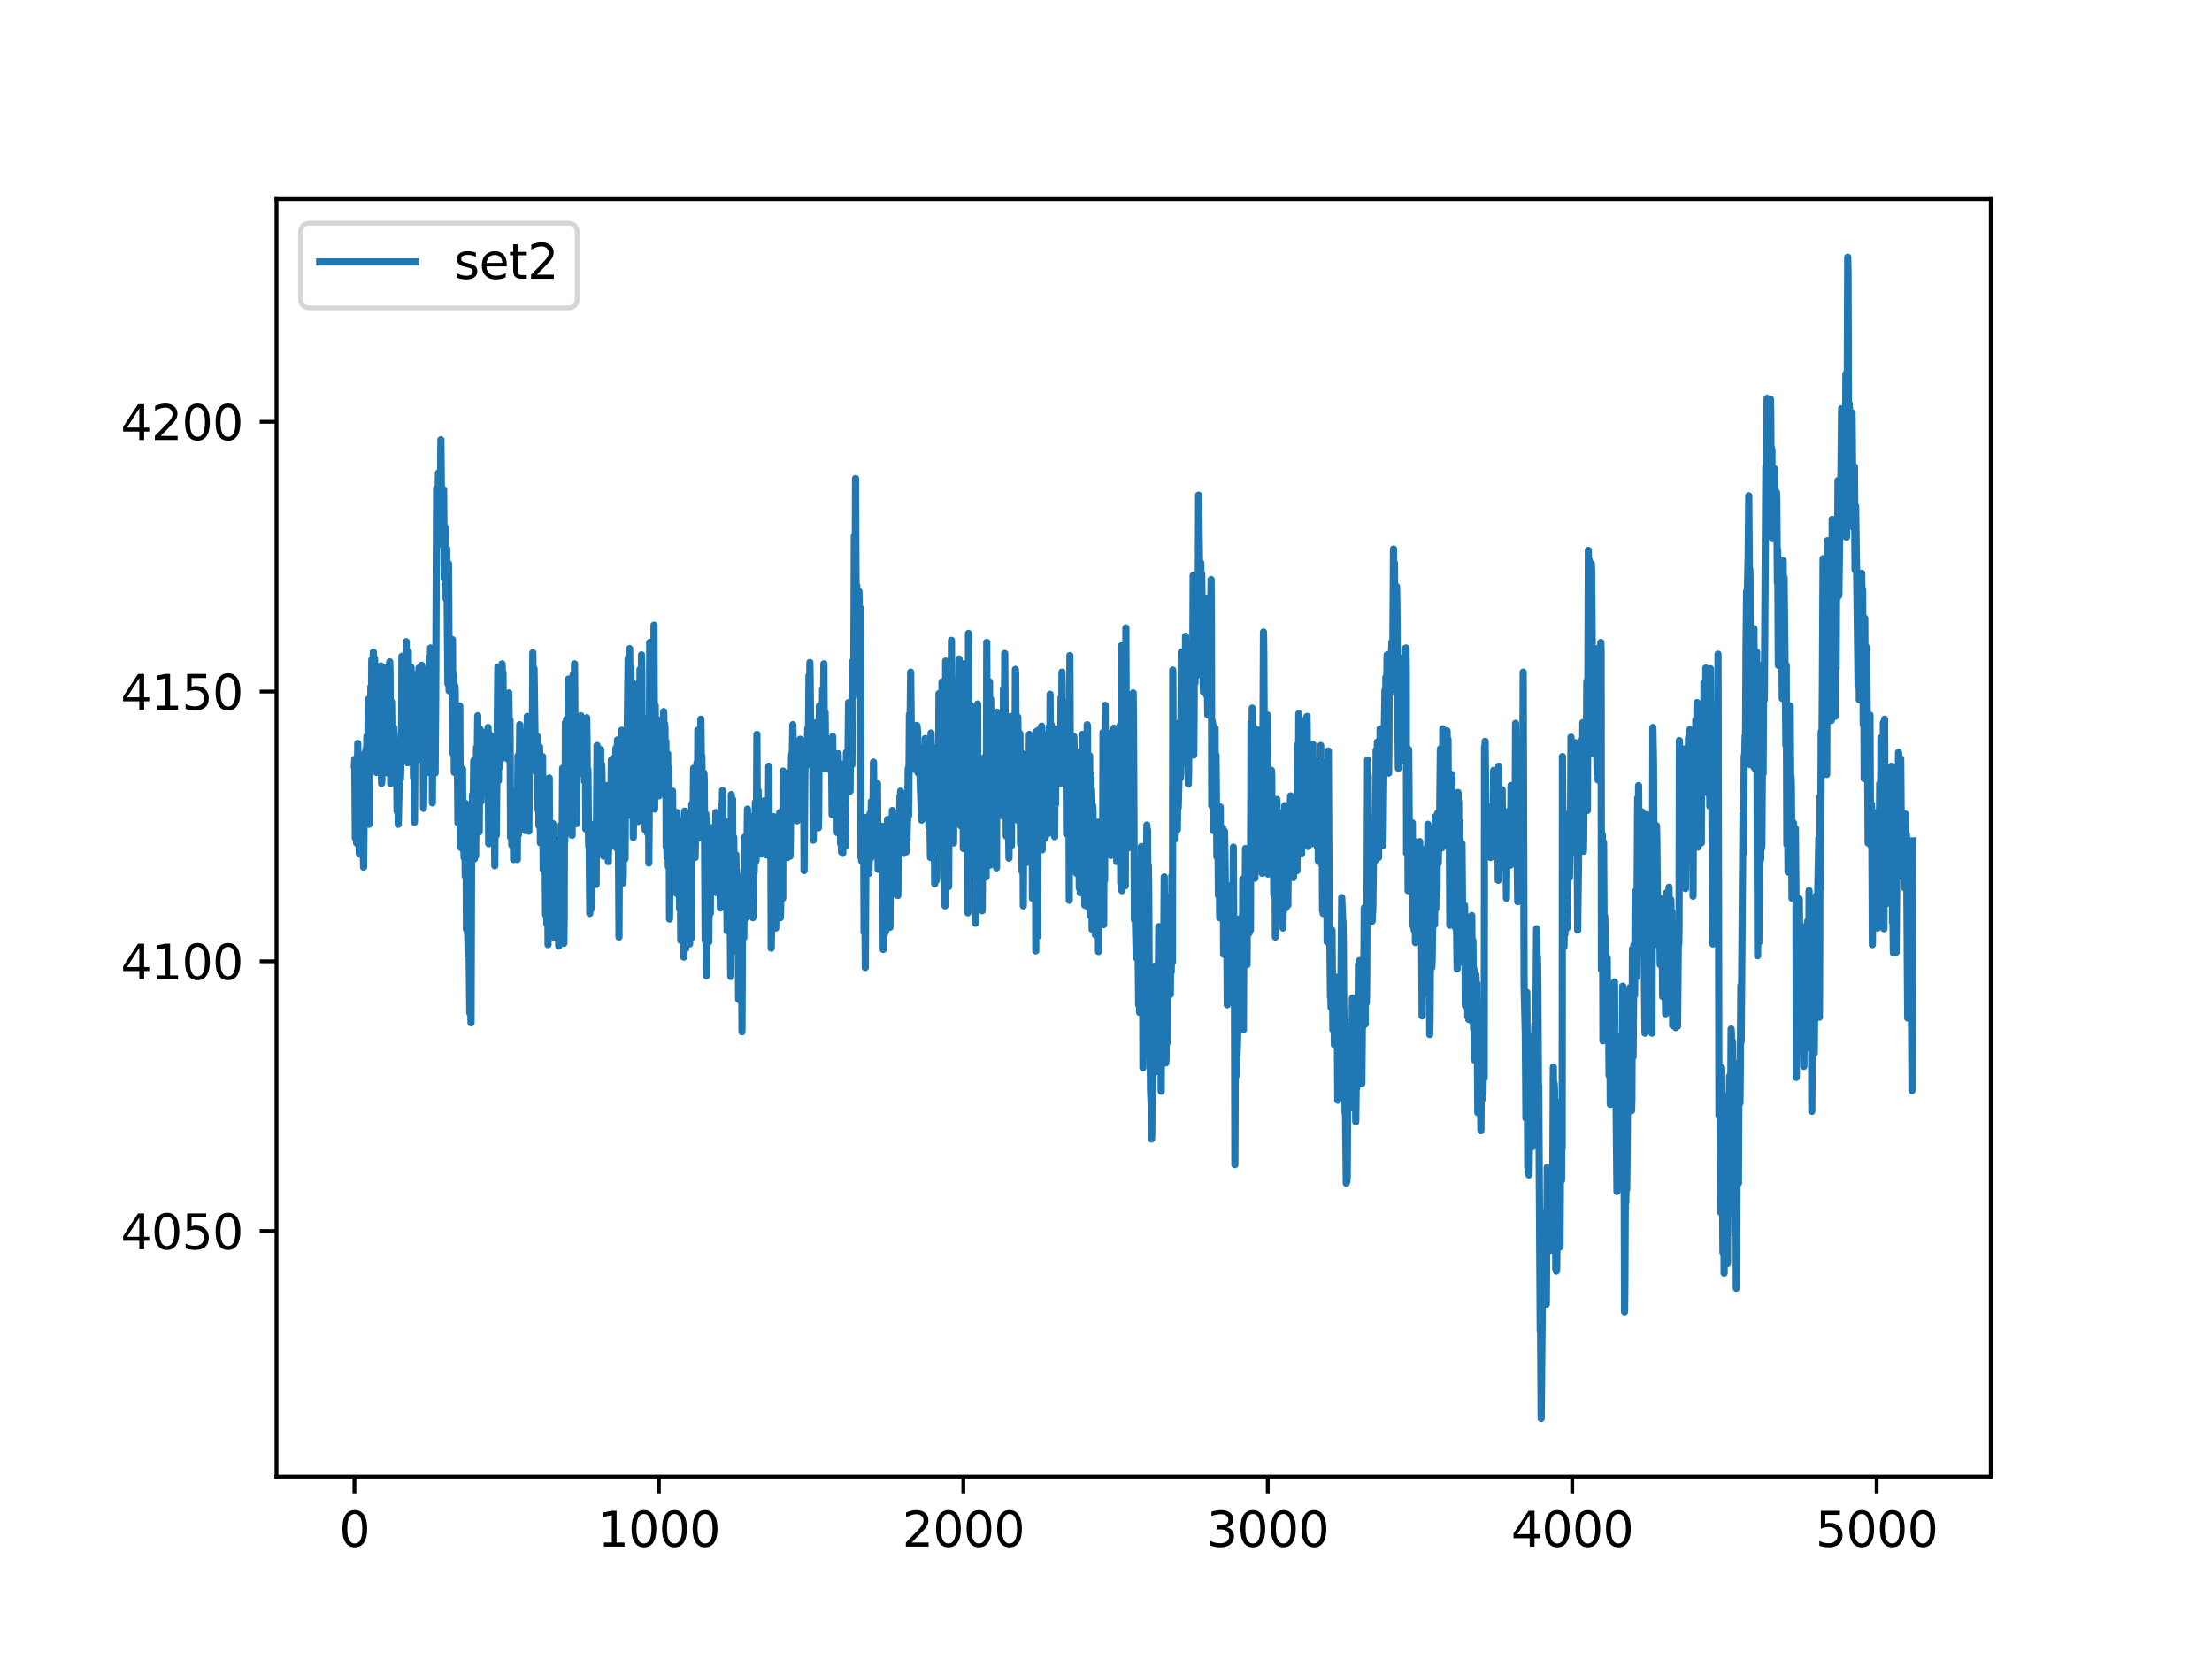 <?xml version="1.0" encoding="utf-8" standalone="no"?>
<!DOCTYPE svg PUBLIC "-//W3C//DTD SVG 1.1//EN"
  "http://www.w3.org/Graphics/SVG/1.1/DTD/svg11.dtd">
<svg xmlns:xlink="http://www.w3.org/1999/xlink" width="460.8pt" height="345.6pt" viewBox="0 0 460.8 345.6" xmlns="http://www.w3.org/2000/svg" version="1.1">
 <defs>
  <style type="text/css">*{stroke-linejoin: round; stroke-linecap: butt}</style>
 </defs>
 <g id="figure_1">
  <g id="patch_1">
   <path d="M 0 345.6 
L 460.8 345.6 
L 460.8 0 
L 0 0 
z
" style="fill: #ffffff"/>
  </g>
  <g id="axes_1">
   <g id="patch_2">
    <path d="M 57.6 307.584 
L 414.72 307.584 
L 414.72 41.472 
L 57.6 41.472 
z
" style="fill: #ffffff"/>
   </g>
   <g id="matplotlib.axis_1">
    <g id="xtick_1">
     <g id="line2d_1">
      <defs>
       <path id="m2abafef201" d="M 0 0 
L 0 3.5 
" style="stroke: #000000; stroke-width: 0.8"/>
      </defs>
      <g>
       <use xlink:href="#m2abafef201" x="73.833" y="307.584" style="stroke: #000000; stroke-width: 0.8"/>
      </g>
     </g>
     <g id="text_1">
      <!-- 0 -->
      <g transform="translate(70.651 322.182)scale(0.1 -0.1)">
       <defs>
        <path id="DejaVuSans-30" d="M 2034 4250 
Q 1547 4250 1301 3770 
Q 1056 3291 1056 2328 
Q 1056 1369 1301 889 
Q 1547 409 2034 409 
Q 2525 409 2770 889 
Q 3016 1369 3016 2328 
Q 3016 3291 2770 3770 
Q 2525 4250 2034 4250 
z
M 2034 4750 
Q 2819 4750 3233 4129 
Q 3647 3509 3647 2328 
Q 3647 1150 3233 529 
Q 2819 -91 2034 -91 
Q 1250 -91 836 529 
Q 422 1150 422 2328 
Q 422 3509 836 4129 
Q 1250 4750 2034 4750 
z
" transform="scale(0.016)"/>
       </defs>
       <use xlink:href="#DejaVuSans-30"/>
      </g>
     </g>
    </g>
    <g id="xtick_2">
     <g id="line2d_2">
      <g>
       <use xlink:href="#m2abafef201" x="137.254" y="307.584" style="stroke: #000000; stroke-width: 0.8"/>
      </g>
     </g>
     <g id="text_2">
      <!-- 1000 -->
      <g transform="translate(124.529 322.182)scale(0.1 -0.1)">
       <defs>
        <path id="DejaVuSans-31" d="M 794 531 
L 1825 531 
L 1825 4091 
L 703 3866 
L 703 4441 
L 1819 4666 
L 2450 4666 
L 2450 531 
L 3481 531 
L 3481 0 
L 794 0 
L 794 531 
z
" transform="scale(0.016)"/>
       </defs>
       <use xlink:href="#DejaVuSans-31"/>
       <use xlink:href="#DejaVuSans-30" x="63.623"/>
       <use xlink:href="#DejaVuSans-30" x="127.246"/>
       <use xlink:href="#DejaVuSans-30" x="190.869"/>
      </g>
     </g>
    </g>
    <g id="xtick_3">
     <g id="line2d_3">
      <g>
       <use xlink:href="#m2abafef201" x="200.676" y="307.584" style="stroke: #000000; stroke-width: 0.8"/>
      </g>
     </g>
     <g id="text_3">
      <!-- 2000 -->
      <g transform="translate(187.951 322.182)scale(0.1 -0.1)">
       <defs>
        <path id="DejaVuSans-32" d="M 1228 531 
L 3431 531 
L 3431 0 
L 469 0 
L 469 531 
Q 828 903 1448 1529 
Q 2069 2156 2228 2338 
Q 2531 2678 2651 2914 
Q 2772 3150 2772 3378 
Q 2772 3750 2511 3984 
Q 2250 4219 1831 4219 
Q 1534 4219 1204 4116 
Q 875 4013 500 3803 
L 500 4441 
Q 881 4594 1212 4672 
Q 1544 4750 1819 4750 
Q 2544 4750 2975 4387 
Q 3406 4025 3406 3419 
Q 3406 3131 3298 2873 
Q 3191 2616 2906 2266 
Q 2828 2175 2409 1742 
Q 1991 1309 1228 531 
z
" transform="scale(0.016)"/>
       </defs>
       <use xlink:href="#DejaVuSans-32"/>
       <use xlink:href="#DejaVuSans-30" x="63.623"/>
       <use xlink:href="#DejaVuSans-30" x="127.246"/>
       <use xlink:href="#DejaVuSans-30" x="190.869"/>
      </g>
     </g>
    </g>
    <g id="xtick_4">
     <g id="line2d_4">
      <g>
       <use xlink:href="#m2abafef201" x="264.097" y="307.584" style="stroke: #000000; stroke-width: 0.8"/>
      </g>
     </g>
     <g id="text_4">
      <!-- 3000 -->
      <g transform="translate(251.372 322.182)scale(0.1 -0.1)">
       <defs>
        <path id="DejaVuSans-33" d="M 2597 2516 
Q 3050 2419 3304 2112 
Q 3559 1806 3559 1356 
Q 3559 666 3084 287 
Q 2609 -91 1734 -91 
Q 1441 -91 1130 -33 
Q 819 25 488 141 
L 488 750 
Q 750 597 1062 519 
Q 1375 441 1716 441 
Q 2309 441 2620 675 
Q 2931 909 2931 1356 
Q 2931 1769 2642 2001 
Q 2353 2234 1838 2234 
L 1294 2234 
L 1294 2753 
L 1863 2753 
Q 2328 2753 2575 2939 
Q 2822 3125 2822 3475 
Q 2822 3834 2567 4026 
Q 2313 4219 1838 4219 
Q 1578 4219 1281 4162 
Q 984 4106 628 3988 
L 628 4550 
Q 988 4650 1302 4700 
Q 1616 4750 1894 4750 
Q 2613 4750 3031 4423 
Q 3450 4097 3450 3541 
Q 3450 3153 3228 2886 
Q 3006 2619 2597 2516 
z
" transform="scale(0.016)"/>
       </defs>
       <use xlink:href="#DejaVuSans-33"/>
       <use xlink:href="#DejaVuSans-30" x="63.623"/>
       <use xlink:href="#DejaVuSans-30" x="127.246"/>
       <use xlink:href="#DejaVuSans-30" x="190.869"/>
      </g>
     </g>
    </g>
    <g id="xtick_5">
     <g id="line2d_5">
      <g>
       <use xlink:href="#m2abafef201" x="327.519" y="307.584" style="stroke: #000000; stroke-width: 0.8"/>
      </g>
     </g>
     <g id="text_5">
      <!-- 4000 -->
      <g transform="translate(314.794 322.182)scale(0.1 -0.1)">
       <defs>
        <path id="DejaVuSans-34" d="M 2419 4116 
L 825 1625 
L 2419 1625 
L 2419 4116 
z
M 2253 4666 
L 3047 4666 
L 3047 1625 
L 3713 1625 
L 3713 1100 
L 3047 1100 
L 3047 0 
L 2419 0 
L 2419 1100 
L 313 1100 
L 313 1709 
L 2253 4666 
z
" transform="scale(0.016)"/>
       </defs>
       <use xlink:href="#DejaVuSans-34"/>
       <use xlink:href="#DejaVuSans-30" x="63.623"/>
       <use xlink:href="#DejaVuSans-30" x="127.246"/>
       <use xlink:href="#DejaVuSans-30" x="190.869"/>
      </g>
     </g>
    </g>
    <g id="xtick_6">
     <g id="line2d_6">
      <g>
       <use xlink:href="#m2abafef201" x="390.94" y="307.584" style="stroke: #000000; stroke-width: 0.8"/>
      </g>
     </g>
     <g id="text_6">
      <!-- 5000 -->
      <g transform="translate(378.215 322.182)scale(0.1 -0.1)">
       <defs>
        <path id="DejaVuSans-35" d="M 691 4666 
L 3169 4666 
L 3169 4134 
L 1269 4134 
L 1269 2991 
Q 1406 3038 1543 3061 
Q 1681 3084 1819 3084 
Q 2600 3084 3056 2656 
Q 3513 2228 3513 1497 
Q 3513 744 3044 326 
Q 2575 -91 1722 -91 
Q 1428 -91 1123 -41 
Q 819 9 494 109 
L 494 744 
Q 775 591 1075 516 
Q 1375 441 1709 441 
Q 2250 441 2565 725 
Q 2881 1009 2881 1497 
Q 2881 1984 2565 2268 
Q 2250 2553 1709 2553 
Q 1456 2553 1204 2497 
Q 953 2441 691 2322 
L 691 4666 
z
" transform="scale(0.016)"/>
       </defs>
       <use xlink:href="#DejaVuSans-35"/>
       <use xlink:href="#DejaVuSans-30" x="63.623"/>
       <use xlink:href="#DejaVuSans-30" x="127.246"/>
       <use xlink:href="#DejaVuSans-30" x="190.869"/>
      </g>
     </g>
    </g>
   </g>
   <g id="matplotlib.axis_2">
    <g id="ytick_1">
     <g id="line2d_7">
      <defs>
       <path id="ma26033f553" d="M 0 0 
L -3.5 0 
" style="stroke: #000000; stroke-width: 0.8"/>
      </defs>
      <g>
       <use xlink:href="#ma26033f553" x="57.6" y="256.441" style="stroke: #000000; stroke-width: 0.8"/>
      </g>
     </g>
     <g id="text_7">
      <!-- 4050 -->
      <g transform="translate(25.15 260.24)scale(0.1 -0.1)">
       <use xlink:href="#DejaVuSans-34"/>
       <use xlink:href="#DejaVuSans-30" x="63.623"/>
       <use xlink:href="#DejaVuSans-35" x="127.246"/>
       <use xlink:href="#DejaVuSans-30" x="190.869"/>
      </g>
     </g>
    </g>
    <g id="ytick_2">
     <g id="line2d_8">
      <g>
       <use xlink:href="#ma26033f553" x="57.6" y="200.247" style="stroke: #000000; stroke-width: 0.8"/>
      </g>
     </g>
     <g id="text_8">
      <!-- 4100 -->
      <g transform="translate(25.15 204.046)scale(0.1 -0.1)">
       <use xlink:href="#DejaVuSans-34"/>
       <use xlink:href="#DejaVuSans-31" x="63.623"/>
       <use xlink:href="#DejaVuSans-30" x="127.246"/>
       <use xlink:href="#DejaVuSans-30" x="190.869"/>
      </g>
     </g>
    </g>
    <g id="ytick_3">
     <g id="line2d_9">
      <g>
       <use xlink:href="#ma26033f553" x="57.6" y="144.054" style="stroke: #000000; stroke-width: 0.8"/>
      </g>
     </g>
     <g id="text_9">
      <!-- 4150 -->
      <g transform="translate(25.15 147.853)scale(0.1 -0.1)">
       <use xlink:href="#DejaVuSans-34"/>
       <use xlink:href="#DejaVuSans-31" x="63.623"/>
       <use xlink:href="#DejaVuSans-35" x="127.246"/>
       <use xlink:href="#DejaVuSans-30" x="190.869"/>
      </g>
     </g>
    </g>
    <g id="ytick_4">
     <g id="line2d_10">
      <g>
       <use xlink:href="#ma26033f553" x="57.6" y="87.86" style="stroke: #000000; stroke-width: 0.8"/>
      </g>
     </g>
     <g id="text_10">
      <!-- 4200 -->
      <g transform="translate(25.15 91.659)scale(0.1 -0.1)">
       <use xlink:href="#DejaVuSans-34"/>
       <use xlink:href="#DejaVuSans-32" x="63.623"/>
       <use xlink:href="#DejaVuSans-30" x="127.246"/>
       <use xlink:href="#DejaVuSans-30" x="190.869"/>
      </g>
     </g>
    </g>
   </g>
   <g id="line2d_11">
    <path d="M 73.833 159.327 
L 73.896 158.174 
L 74.023 174.6 
L 74.086 168.548 
L 74.15 168.981 
L 74.277 175.609 
L 74.404 166.531 
L 74.53 154.86 
L 74.657 176.041 
L 74.721 173.447 
L 74.784 172.295 
L 74.847 177.914 
L 74.911 176.473 
L 74.974 170.998 
L 75.038 172.15 
L 75.101 175.609 
L 75.482 160.047 
L 75.735 180.651 
L 75.989 156.877 
L 76.052 157.022 
L 76.116 160.047 
L 76.243 156.013 
L 76.306 160.336 
L 76.37 157.31 
L 76.433 153.42 
L 76.496 153.708 
L 76.623 154.716 
L 76.75 145.639 
L 76.877 171.718 
L 76.94 170.998 
L 77.067 154.572 
L 77.131 156.445 
L 77.257 143.045 
L 77.321 151.258 
L 77.384 147.944 
L 77.448 137.426 
L 77.511 143.333 
L 77.575 155.148 
L 77.638 151.258 
L 77.765 135.841 
L 77.828 137.426 
L 77.955 145.639 
L 78.019 137.138 
L 78.082 142.901 
L 78.145 159.183 
L 78.209 148.664 
L 78.272 139.011 
L 78.399 160.912 
L 78.462 153.42 
L 78.526 154.716 
L 78.589 155.581 
L 78.653 153.996 
L 78.716 155.292 
L 78.78 154.428 
L 78.906 154.86 
L 79.16 140.884 
L 79.224 144.918 
L 79.35 138.723 
L 79.477 163.217 
L 79.541 162.785 
L 79.668 145.927 
L 79.731 157.598 
L 79.794 156.301 
L 80.048 139.587 
L 80.111 156.301 
L 80.175 156.157 
L 80.238 139.155 
L 80.302 140.884 
L 80.429 160.479 
L 80.619 151.258 
L 80.682 152.987 
L 80.746 161.056 
L 80.809 160.336 
L 80.936 154.139 
L 81.063 157.742 
L 81.19 137.858 
L 81.253 140.164 
L 81.38 163.217 
L 81.57 146.215 
L 81.634 150.97 
L 81.76 158.606 
L 82.014 151.546 
L 82.458 163.217 
L 82.585 155.581 
L 82.712 168.981 
L 82.839 156.589 
L 82.965 171.718 
L 83.092 166.243 
L 83.219 156.877 
L 83.346 159.327 
L 83.409 162.353 
L 83.473 160.624 
L 83.663 150.682 
L 83.726 136.705 
L 83.79 139.875 
L 83.853 146.935 
L 83.917 139.731 
L 83.98 139.875 
L 84.044 147.223 
L 84.107 142.036 
L 84.17 143.621 
L 84.234 150.537 
L 84.361 139.875 
L 84.424 156.301 
L 84.488 155.869 
L 84.614 133.679 
L 84.678 144.198 
L 84.741 141.604 
L 84.805 138.146 
L 84.931 158.895 
L 85.058 135.841 
L 85.185 157.742 
L 85.439 138.867 
L 85.566 139.299 
L 85.629 139.011 
L 85.756 154.139 
L 85.883 140.164 
L 86.136 161.92 
L 86.2 154.86 
L 86.263 156.877 
L 86.327 171.286 
L 86.39 164.514 
L 86.454 147.8 
L 86.517 150.537 
L 86.58 156.733 
L 86.644 154.284 
L 86.707 153.996 
L 86.834 152.123 
L 86.898 158.318 
L 86.961 155.581 
L 87.024 140.452 
L 87.088 141.028 
L 87.151 152.123 
L 87.215 147.223 
L 87.278 139.155 
L 87.342 141.316 
L 87.405 142.901 
L 87.595 140.019 
L 87.722 144.054 
L 87.849 138.579 
L 87.976 155.725 
L 88.103 139.299 
L 88.229 168.404 
L 88.293 163.505 
L 88.356 156.589 
L 88.42 158.03 
L 88.547 160.047 
L 88.673 141.893 
L 88.737 148.088 
L 88.8 159.759 
L 88.927 141.316 
L 89.054 160.191 
L 89.117 159.759 
L 89.244 155.148 
L 89.308 160.912 
L 89.371 155.581 
L 89.434 136.85 
L 89.498 138.146 
L 89.561 152.699 
L 89.625 146.792 
L 89.688 134.976 
L 89.752 137.281 
L 89.878 142.325 
L 89.942 141.028 
L 90.005 141.893 
L 90.069 167.252 
L 90.132 155.148 
L 90.195 152.843 
L 90.386 159.903 
L 90.513 155.581 
L 90.639 161.056 
L 90.766 144.486 
L 90.957 101.692 
L 91.02 102.413 
L 91.21 105.871 
L 91.337 98.523 
L 91.464 107.6 
L 91.591 99.82 
L 91.654 101.692 
L 91.718 105.871 
L 91.844 91.607 
L 91.971 104.718 
L 92.035 103.854 
L 92.098 106.447 
L 92.162 105.727 
L 92.225 107.024 
L 92.288 113.652 
L 92.352 110.338 
L 92.415 101.981 
L 92.542 120.568 
L 92.605 114.804 
L 92.732 117.974 
L 92.796 109.905 
L 92.859 113.796 
L 92.923 124.746 
L 92.986 119.847 
L 93.049 114.228 
L 93.303 142.469 
L 93.43 117.398 
L 93.493 125.899 
L 93.557 143.909 
L 93.62 141.316 
L 93.684 136.273 
L 93.747 142.325 
L 93.81 140.884 
L 93.874 138.723 
L 93.937 142.757 
L 94.001 142.181 
L 94.064 141.028 
L 94.128 144.054 
L 94.254 133.247 
L 94.381 157.022 
L 94.508 140.452 
L 94.635 160.912 
L 94.762 142.901 
L 94.825 143.766 
L 94.952 156.877 
L 95.016 150.97 
L 95.079 154.716 
L 95.142 156.301 
L 95.206 150.249 
L 95.396 171.43 
L 95.523 153.42 
L 95.65 160.336 
L 95.777 147.08 
L 95.903 176.473 
L 95.967 174.312 
L 96.03 165.378 
L 96.094 167.107 
L 96.221 175.464 
L 96.347 160.191 
L 96.474 177.049 
L 96.538 168.981 
L 96.601 171.718 
L 96.664 178.634 
L 96.728 173.735 
L 96.791 170.566 
L 96.918 182.525 
L 97.045 167.395 
L 97.172 193.619 
L 97.235 192.034 
L 97.299 190.305 
L 97.552 198.95 
L 97.616 193.764 
L 97.679 195.06 
L 97.869 211.054 
L 97.996 204.426 
L 98.123 213.071 
L 98.25 174.6 
L 98.313 173.88 
L 98.44 165.523 
L 98.504 169.413 
L 98.567 168.404 
L 98.694 158.462 
L 98.821 178.923 
L 98.884 177.194 
L 98.948 169.701 
L 99.011 174.168 
L 99.074 178.346 
L 99.201 165.955 
L 99.265 155.725 
L 99.328 156.013 
L 99.392 161.056 
L 99.518 149.097 
L 99.582 157.742 
L 99.645 156.157 
L 99.709 154.716 
L 99.836 173.303 
L 99.962 151.834 
L 100.026 159.183 
L 100.089 156.157 
L 100.153 156.301 
L 100.216 166.964 
L 100.279 163.073 
L 100.343 153.275 
L 100.406 158.895 
L 100.47 165.234 
L 100.597 156.589 
L 100.66 158.174 
L 100.787 152.555 
L 100.977 160.336 
L 101.041 159.327 
L 101.167 155.581 
L 101.231 155.869 
L 101.294 156.013 
L 101.358 155.004 
L 101.484 160.336 
L 101.675 151.546 
L 101.802 175.753 
L 101.928 155.148 
L 101.992 162.353 
L 102.055 159.183 
L 102.119 153.131 
L 102.309 169.557 
L 102.436 153.996 
L 102.563 164.658 
L 102.626 163.793 
L 102.753 172.295 
L 102.88 162.929 
L 102.943 165.667 
L 103.07 180.363 
L 103.197 161.632 
L 103.26 163.073 
L 103.324 165.955 
L 103.387 174.023 
L 103.451 168.116 
L 103.704 139.011 
L 103.831 162.641 
L 103.895 141.604 
L 103.958 144.486 
L 104.021 159.903 
L 104.085 152.699 
L 104.148 147.368 
L 104.275 157.165 
L 104.338 145.495 
L 104.402 145.639 
L 104.465 157.886 
L 104.529 153.275 
L 104.592 138.29 
L 104.656 139.587 
L 104.719 143.333 
L 104.782 140.164 
L 104.909 157.886 
L 104.973 151.546 
L 105.036 152.555 
L 105.1 153.996 
L 105.226 145.495 
L 105.417 153.708 
L 105.543 149.817 
L 105.607 152.123 
L 105.67 151.69 
L 105.734 150.394 
L 105.861 158.174 
L 105.987 144.342 
L 106.114 152.699 
L 106.241 149.961 
L 106.368 174.456 
L 106.431 173.88 
L 106.495 169.701 
L 106.622 176.041 
L 106.685 171.43 
L 106.748 173.303 
L 106.875 169.989 
L 107.002 179.067 
L 107.129 172.583 
L 107.192 173.592 
L 107.256 171.862 
L 107.383 176.329 
L 107.446 175.464 
L 107.51 174.168 
L 107.636 164.658 
L 107.763 179.067 
L 107.89 157.453 
L 107.953 164.226 
L 108.017 173.88 
L 108.08 171.142 
L 108.271 150.97 
L 108.397 156.301 
L 108.461 155.148 
L 108.588 159.471 
L 108.651 157.453 
L 108.715 159.327 
L 108.778 158.174 
L 108.841 152.843 
L 108.905 155.292 
L 108.968 160.191 
L 109.032 158.174 
L 109.095 156.445 
L 109.158 159.471 
L 109.285 154.428 
L 109.412 173.015 
L 109.539 156.301 
L 109.666 159.327 
L 109.793 152.987 
L 109.856 149.241 
L 109.983 156.877 
L 110.046 151.834 
L 110.173 173.159 
L 110.237 164.658 
L 110.3 154.716 
L 110.363 157.165 
L 110.807 153.996 
L 110.871 159.903 
L 110.998 135.985 
L 111.125 151.546 
L 111.251 139.299 
L 111.442 152.843 
L 111.505 159.183 
L 111.569 153.708 
L 111.632 155.292 
L 111.695 160.767 
L 111.759 157.598 
L 111.886 161.056 
L 111.949 153.42 
L 112.012 157.31 
L 112.076 168.692 
L 112.139 160.624 
L 112.203 156.445 
L 112.266 172.006 
L 112.33 171.142 
L 112.393 155.581 
L 112.456 158.751 
L 112.583 175.609 
L 112.774 157.453 
L 112.9 174.456 
L 113.027 157.598 
L 113.154 181.084 
L 113.217 178.778 
L 113.281 176.041 
L 113.344 177.625 
L 113.471 175.32 
L 113.535 175.897 
L 113.661 190.593 
L 113.788 167.828 
L 113.852 177.337 
L 113.915 192.467 
L 113.979 181.804 
L 114.042 175.32 
L 114.169 196.789 
L 114.422 162.065 
L 114.486 177.337 
L 114.549 173.447 
L 114.613 176.329 
L 114.676 185.695 
L 114.74 180.651 
L 114.803 178.49 
L 114.866 182.957 
L 114.93 180.939 
L 115.184 171.574 
L 115.374 195.204 
L 115.437 192.467 
L 115.564 193.619 
L 115.818 188.72 
L 115.945 183.101 
L 116.071 194.195 
L 116.135 191.746 
L 116.262 188.432 
L 116.389 197.078 
L 116.515 175.609 
L 116.579 180.651 
L 116.706 188.576 
L 116.769 184.686 
L 116.896 171.862 
L 117.023 178.202 
L 117.086 178.058 
L 117.213 160.047 
L 117.34 175.609 
L 117.403 174.744 
L 117.467 196.501 
L 117.53 191.602 
L 117.594 168.404 
L 117.657 175.32 
L 117.72 172.439 
L 117.784 150.537 
L 117.847 154.86 
L 117.911 163.361 
L 118.037 149.817 
L 118.164 167.828 
L 118.418 141.46 
L 118.545 157.742 
L 118.608 155.869 
L 118.672 156.877 
L 118.735 156.301 
L 118.799 151.978 
L 118.862 153.996 
L 118.989 158.462 
L 119.052 157.022 
L 119.116 160.624 
L 119.179 174.023 
L 119.243 169.989 
L 119.369 140.595 
L 119.56 167.972 
L 119.686 138.29 
L 119.813 155.725 
L 119.877 154.572 
L 119.94 155.148 
L 120.004 153.708 
L 120.13 171.574 
L 120.257 153.42 
L 120.321 157.022 
L 120.384 156.589 
L 120.511 158.03 
L 120.638 154.284 
L 120.828 158.462 
L 120.955 151.546 
L 121.018 149.097 
L 121.082 150.826 
L 121.209 159.471 
L 121.335 153.42 
L 121.399 154.139 
L 121.526 161.344 
L 121.653 150.97 
L 121.779 162.785 
L 121.906 150.249 
L 122.033 172.727 
L 122.096 171.862 
L 122.223 149.529 
L 122.287 153.851 
L 122.414 170.709 
L 122.477 160.336 
L 122.604 175.176 
L 122.667 176.473 
L 122.731 175.176 
L 122.858 190.305 
L 122.984 173.015 
L 123.111 189.441 
L 123.175 188.576 
L 123.238 186.271 
L 123.365 174.744 
L 123.428 183.101 
L 123.492 181.66 
L 123.619 172.871 
L 123.682 174.6 
L 123.809 181.948 
L 123.936 171.574 
L 124.189 184.253 
L 124.38 155.292 
L 124.443 162.785 
L 124.57 172.439 
L 124.697 161.344 
L 124.824 176.473 
L 124.95 164.37 
L 125.014 175.897 
L 125.077 167.684 
L 125.141 156.157 
L 125.268 171.142 
L 125.331 159.183 
L 125.394 160.624 
L 125.585 173.303 
L 125.711 178.346 
L 125.838 170.854 
L 125.902 175.464 
L 125.965 174.888 
L 126.155 167.972 
L 126.346 177.482 
L 126.536 163.65 
L 126.726 179.499 
L 126.853 169.989 
L 126.917 172.583 
L 126.98 176.617 
L 127.043 173.735 
L 127.234 171.142 
L 127.36 158.318 
L 127.551 176.185 
L 127.678 158.03 
L 127.804 165.523 
L 127.868 161.056 
L 127.995 172.15 
L 128.058 166.387 
L 128.185 176.329 
L 128.312 155.869 
L 128.439 176.617 
L 128.502 176.329 
L 128.629 154.139 
L 128.883 183.822 
L 128.946 195.204 
L 129.073 167.54 
L 129.136 175.464 
L 129.2 172.295 
L 129.263 155.725 
L 129.327 164.802 
L 129.39 183.533 
L 129.453 169.989 
L 129.517 152.123 
L 129.58 162.353 
L 129.77 183.965 
L 129.834 181.948 
L 129.897 174.312 
L 129.961 175.753 
L 130.024 176.185 
L 130.088 169.557 
L 130.151 172.871 
L 130.214 178.923 
L 130.341 157.886 
L 130.405 158.03 
L 130.468 164.802 
L 130.532 162.641 
L 130.849 137.138 
L 130.975 169.845 
L 131.039 165.378 
L 131.166 135.12 
L 131.293 163.505 
L 131.419 139.011 
L 131.483 143.045 
L 131.61 163.505 
L 131.673 157.742 
L 131.8 142.181 
L 131.927 174.456 
L 132.117 156.013 
L 132.307 158.174 
L 132.371 156.013 
L 132.498 149.529 
L 132.624 158.174 
L 132.688 157.165 
L 132.815 152.699 
L 132.942 171.142 
L 133.068 142.469 
L 133.195 162.785 
L 133.322 139.443 
L 133.449 160.191 
L 133.512 157.453 
L 133.639 136.417 
L 133.703 140.595 
L 133.829 162.209 
L 133.893 161.488 
L 133.956 158.318 
L 134.02 164.946 
L 134.083 164.081 
L 134.273 155.725 
L 134.4 172.871 
L 134.464 164.946 
L 134.527 159.903 
L 134.591 170.133 
L 134.654 163.938 
L 134.717 149.673 
L 134.781 152.843 
L 134.908 173.592 
L 135.034 153.275 
L 135.098 163.505 
L 135.161 179.787 
L 135.225 172.439 
L 135.352 133.824 
L 135.415 142.325 
L 135.478 159.471 
L 135.542 152.987 
L 135.605 135.12 
L 135.669 142.181 
L 135.732 159.615 
L 135.796 159.471 
L 135.859 157.598 
L 135.922 160.624 
L 135.986 158.174 
L 136.113 160.624 
L 136.239 130.222 
L 136.366 168.548 
L 136.493 146.935 
L 136.557 161.056 
L 136.62 156.445 
L 136.683 155.148 
L 136.747 164.081 
L 136.81 157.742 
L 136.874 152.555 
L 137.001 159.759 
L 137.127 150.826 
L 137.254 165.811 
L 137.318 163.361 
L 137.444 152.843 
L 137.508 157.165 
L 137.635 149.961 
L 137.825 160.191 
L 137.888 158.03 
L 137.952 156.445 
L 138.015 157.022 
L 138.079 158.462 
L 138.269 148.232 
L 138.396 157.165 
L 138.459 150.826 
L 138.523 151.834 
L 138.586 161.344 
L 138.649 160.624 
L 138.713 154.428 
L 138.776 176.329 
L 138.84 173.447 
L 138.967 178.634 
L 139.093 157.022 
L 139.157 166.099 
L 139.22 180.508 
L 139.347 159.903 
L 139.474 191.458 
L 139.537 184.686 
L 139.664 173.303 
L 139.728 178.346 
L 139.791 176.906 
L 139.918 170.709 
L 139.981 173.159 
L 140.108 164.802 
L 140.235 177.194 
L 140.298 175.32 
L 140.362 171.286 
L 140.489 178.346 
L 140.552 176.329 
L 140.742 169.557 
L 140.806 170.421 
L 140.933 186.127 
L 141.059 169.269 
L 141.123 172.439 
L 141.186 178.778 
L 141.25 176.617 
L 141.313 173.88 
L 141.377 174.168 
L 141.567 189.297 
L 141.694 173.592 
L 141.821 195.925 
L 141.947 173.592 
L 142.138 190.017 
L 142.201 191.17 
L 142.328 170.854 
L 142.455 199.383 
L 142.645 168.981 
L 142.835 197.654 
L 142.899 191.314 
L 142.962 185.983 
L 143.089 191.89 
L 143.279 183.677 
L 143.343 174.744 
L 143.406 179.931 
L 143.47 191.026 
L 143.533 190.881 
L 143.596 191.602 
L 143.66 196.645 
L 143.787 175.753 
L 143.85 178.49 
L 143.977 195.492 
L 144.104 167.54 
L 144.167 172.295 
L 144.231 177.049 
L 144.294 173.592 
L 144.357 173.447 
L 144.484 160.047 
L 144.611 177.337 
L 144.675 175.176 
L 144.738 175.897 
L 144.801 178.634 
L 145.182 158.895 
L 145.245 169.557 
L 145.309 166.964 
L 145.372 152.123 
L 145.436 156.877 
L 145.562 174.6 
L 145.753 154.86 
L 145.816 161.344 
L 145.88 173.735 
L 145.943 165.234 
L 146.006 149.817 
L 146.07 155.869 
L 146.133 166.099 
L 146.197 157.453 
L 146.26 161.632 
L 146.323 173.303 
L 146.387 166.099 
L 146.45 161.92 
L 146.577 167.828 
L 146.641 161.056 
L 146.704 162.353 
L 146.894 195.925 
L 147.021 169.557 
L 147.148 203.273 
L 147.275 170.566 
L 147.402 191.026 
L 147.465 178.49 
L 147.528 179.643 
L 147.655 196.213 
L 147.782 176.906 
L 147.846 179.643 
L 147.972 190.305 
L 148.099 172.439 
L 148.163 173.592 
L 148.226 178.202 
L 148.29 176.761 
L 148.48 174.168 
L 148.543 174.6 
L 148.67 177.049 
L 148.86 173.447 
L 148.924 173.88 
L 148.987 177.337 
L 149.051 177.049 
L 149.114 169.269 
L 149.177 169.557 
L 149.304 185.983 
L 149.431 171.574 
L 149.495 176.041 
L 149.558 175.176 
L 149.685 171.574 
L 149.812 179.211 
L 149.875 177.77 
L 149.939 173.592 
L 150.065 189.153 
L 150.129 188.288 
L 150.256 167.828 
L 150.382 179.355 
L 150.446 174.023 
L 150.509 164.658 
L 150.573 169.125 
L 150.636 177.77 
L 150.7 175.176 
L 150.763 173.447 
L 150.826 180.22 
L 150.89 178.058 
L 150.953 172.006 
L 151.017 173.859 
L 151.397 184.974 
L 151.461 193.907 
L 151.714 171.142 
L 151.778 172.006 
L 151.905 176.041 
L 151.968 175.609 
L 152.222 203.417 
L 152.349 165.523 
L 152.475 196.213 
L 152.602 166.531 
L 152.729 196.357 
L 152.792 189.009 
L 152.856 174.456 
L 152.919 181.228 
L 152.983 192.323 
L 153.046 182.092 
L 153.11 184.11 
L 153.173 194.052 
L 153.3 178.058 
L 153.363 181.804 
L 153.427 181.228 
L 153.617 198.374 
L 153.744 190.161 
L 153.871 208.172 
L 153.934 206.155 
L 154.124 189.729 
L 154.251 208.46 
L 154.315 204.714 
L 154.441 182.525 
L 154.568 214.944 
L 154.695 187.424 
L 154.759 191.458 
L 154.822 193.043 
L 154.885 188 
L 154.949 195.348 
L 155.076 174.456 
L 155.202 175.464 
L 155.266 174.312 
L 155.456 191.17 
L 155.71 168.548 
L 155.964 178.202 
L 156.027 178.346 
L 156.154 174.023 
L 156.281 186.703 
L 156.534 170.133 
L 156.661 176.617 
L 156.725 173.447 
L 156.851 191.17 
L 156.915 186.847 
L 156.978 173.735 
L 157.042 176.185 
L 157.105 181.804 
L 157.359 167.107 
L 157.422 168.836 
L 157.486 179.355 
L 157.549 176.761 
L 157.676 152.987 
L 157.803 177.049 
L 157.93 164.658 
L 158.056 175.32 
L 158.12 173.303 
L 158.183 177.914 
L 158.247 175.464 
L 158.31 171.43 
L 158.437 177.194 
L 158.5 173.592 
L 158.564 175.176 
L 158.627 177.914 
L 158.691 176.761 
L 158.754 174.6 
L 158.818 176.041 
L 158.881 176.473 
L 158.944 172.871 
L 159.008 173.303 
L 159.071 175.897 
L 159.198 166.819 
L 159.325 176.617 
L 159.388 172.15 
L 159.452 173.015 
L 159.579 178.058 
L 159.705 175.753 
L 159.832 171.286 
L 159.896 171.574 
L 160.023 178.202 
L 160.149 159.615 
L 160.276 177.482 
L 160.34 173.303 
L 160.466 178.058 
L 160.53 170.709 
L 160.593 176.473 
L 160.657 197.509 
L 160.72 194.195 
L 160.784 174.168 
L 160.847 178.778 
L 160.91 185.695 
L 160.974 175.32 
L 161.037 178.202 
L 161.101 185.695 
L 161.228 170.133 
L 161.354 178.923 
L 161.481 170.998 
L 161.608 193.331 
L 161.671 187.712 
L 161.798 173.88 
L 161.989 188.576 
L 162.052 189.009 
L 162.179 177.194 
L 162.242 181.084 
L 162.306 184.398 
L 162.433 169.269 
L 162.559 191.17 
L 162.623 189.297 
L 162.75 172.439 
L 162.876 185.262 
L 162.94 183.677 
L 163.003 179.643 
L 163.067 187.136 
L 163.13 160.624 
L 163.194 165.811 
L 163.384 172.727 
L 163.574 178.058 
L 163.638 176.617 
L 163.701 172.006 
L 163.764 173.592 
L 163.891 178.634 
L 164.018 175.897 
L 164.081 178.634 
L 164.145 178.202 
L 164.208 174.023 
L 164.272 174.312 
L 164.335 175.176 
L 164.462 160.912 
L 164.589 178.346 
L 164.906 157.165 
L 164.969 159.183 
L 165.033 158.751 
L 165.16 150.97 
L 165.477 165.09 
L 165.604 156.877 
L 165.667 161.2 
L 165.73 158.462 
L 165.794 156.013 
L 165.984 163.65 
L 166.048 170.998 
L 166.111 168.116 
L 166.174 157.886 
L 166.238 162.065 
L 166.301 170.709 
L 166.365 165.378 
L 166.428 159.759 
L 166.492 163.361 
L 166.555 162.497 
L 166.682 153.996 
L 166.872 161.2 
L 166.935 160.047 
L 167.062 162.209 
L 167.126 159.183 
L 167.189 160.047 
L 167.253 170.566 
L 167.316 169.701 
L 167.379 159.615 
L 167.443 166.964 
L 167.506 181.372 
L 167.57 173.88 
L 167.697 158.174 
L 167.76 159.759 
L 167.887 154.284 
L 168.014 159.471 
L 168.267 151.69 
L 168.331 157.886 
L 168.394 156.157 
L 168.521 140.74 
L 168.584 151.546 
L 168.648 149.097 
L 168.711 138.002 
L 168.775 142.325 
L 168.902 157.165 
L 169.028 152.987 
L 169.155 157.742 
L 169.282 151.546 
L 169.409 175.032 
L 169.472 170.998 
L 169.599 158.606 
L 169.663 162.209 
L 169.726 160.191 
L 169.789 157.453 
L 169.853 159.471 
L 169.916 158.174 
L 170.043 150.537 
L 170.233 159.183 
L 170.297 161.344 
L 170.36 158.751 
L 170.424 161.488 
L 170.487 172.439 
L 170.55 169.269 
L 170.677 147.08 
L 170.804 157.022 
L 170.931 150.682 
L 171.058 155.869 
L 171.121 153.563 
L 171.185 156.301 
L 171.312 147.944 
L 171.375 143.621 
L 171.438 146.647 
L 171.502 150.537 
L 171.629 138.29 
L 171.755 160.191 
L 171.882 148.376 
L 172.009 159.183 
L 172.073 156.877 
L 172.136 153.851 
L 172.199 153.996 
L 172.326 159.903 
L 172.39 159.039 
L 172.453 156.157 
L 172.517 158.174 
L 172.58 159.615 
L 172.643 158.895 
L 172.707 158.606 
L 172.77 158.751 
L 172.834 160.336 
L 172.897 159.615 
L 173.024 153.996 
L 173.087 155.725 
L 173.151 153.851 
L 173.214 155.869 
L 173.341 169.701 
L 173.468 153.42 
L 173.595 169.413 
L 173.658 164.514 
L 173.722 159.471 
L 173.785 160.479 
L 173.848 160.479 
L 174.102 157.022 
L 174.166 160.624 
L 174.229 159.327 
L 174.292 159.471 
L 174.419 173.447 
L 174.483 173.159 
L 174.609 157.022 
L 174.736 171.286 
L 174.8 160.191 
L 174.863 161.344 
L 174.927 171.286 
L 174.99 164.658 
L 175.053 163.217 
L 175.117 175.753 
L 175.18 173.159 
L 175.244 170.709 
L 175.307 177.482 
L 175.434 159.183 
L 175.561 177.77 
L 175.814 159.759 
L 175.941 166.099 
L 176.068 176.329 
L 176.322 156.733 
L 176.449 159.759 
L 176.512 160.479 
L 176.576 162.641 
L 176.639 159.471 
L 176.766 146.359 
L 176.829 158.751 
L 176.893 155.725 
L 176.956 149.817 
L 177.083 164.802 
L 177.146 156.445 
L 177.21 156.589 
L 177.273 155.869 
L 177.337 152.267 
L 177.463 159.327 
L 177.527 156.733 
L 177.654 137.714 
L 177.717 140.595 
L 177.781 145.207 
L 177.844 143.478 
L 177.971 111.634 
L 178.034 112.067 
L 178.098 126.331 
L 178.161 116.245 
L 178.224 99.675 
L 178.351 128.492 
L 178.415 124.17 
L 178.478 122.009 
L 178.542 126.475 
L 178.605 125.755 
L 178.732 123.306 
L 178.795 123.882 
L 178.859 125.611 
L 178.922 123.161 
L 178.986 124.89 
L 179.049 135.985 
L 179.112 134.976 
L 179.176 126.62 
L 179.303 141.893 
L 179.366 178.634 
L 179.429 176.329 
L 179.493 179.355 
L 179.556 178.058 
L 179.62 172.871 
L 179.683 174.456 
L 179.747 177.482 
L 179.81 177.194 
L 179.873 171.43 
L 179.937 176.473 
L 180 194.195 
L 180.064 190.017 
L 180.127 176.906 
L 180.254 201.544 
L 180.444 170.278 
L 180.508 172.295 
L 180.571 173.735 
L 180.634 171.142 
L 180.698 172.727 
L 180.761 176.906 
L 180.825 175.897 
L 180.888 174.456 
L 181.015 181.948 
L 181.269 169.413 
L 181.396 178.778 
L 181.522 166.964 
L 181.649 176.906 
L 181.713 174.888 
L 181.776 175.753 
L 181.966 158.751 
L 182.157 175.464 
L 182.22 176.761 
L 182.41 168.548 
L 182.537 171.718 
L 182.601 171.718 
L 182.664 174.023 
L 182.791 163.217 
L 182.918 181.084 
L 182.981 177.914 
L 183.045 175.753 
L 183.171 179.499 
L 183.298 172.15 
L 183.362 173.447 
L 183.488 177.625 
L 183.615 174.023 
L 183.679 175.32 
L 183.742 174.888 
L 183.806 172.15 
L 183.869 175.464 
L 183.996 197.798 
L 184.123 184.253 
L 184.25 194.628 
L 184.376 184.686 
L 184.503 194.052 
L 184.884 170.709 
L 185.011 177.914 
L 185.074 175.609 
L 185.201 178.346 
L 185.264 171.43 
L 185.391 193.187 
L 185.455 185.839 
L 185.518 171.142 
L 185.581 174.168 
L 185.645 176.617 
L 185.708 172.871 
L 185.772 175.032 
L 185.898 168.836 
L 186.089 177.337 
L 186.216 175.609 
L 186.279 180.075 
L 186.342 179.211 
L 186.469 172.727 
L 186.533 174.168 
L 186.66 186.271 
L 186.786 172.15 
L 187.04 186.559 
L 187.167 174.168 
L 187.23 179.355 
L 187.294 175.464 
L 187.484 165.811 
L 187.547 170.854 
L 187.611 164.802 
L 187.674 165.523 
L 187.865 172.439 
L 187.991 166.531 
L 188.118 176.041 
L 188.182 173.447 
L 188.245 174.888 
L 188.308 177.77 
L 188.435 173.447 
L 188.499 175.753 
L 188.626 169.125 
L 188.752 177.482 
L 188.816 171.862 
L 188.879 172.439 
L 188.943 174.888 
L 189.07 169.989 
L 189.196 160.047 
L 189.26 169.989 
L 189.323 166.387 
L 189.45 148.809 
L 189.514 157.022 
L 189.577 151.546 
L 189.704 140.019 
L 189.894 157.598 
L 190.148 152.987 
L 190.211 152.267 
L 190.338 159.903 
L 190.465 152.843 
L 190.592 158.606 
L 190.655 158.174 
L 190.719 158.174 
L 190.845 160.479 
L 190.972 151.114 
L 191.036 151.258 
L 191.162 152.411 
L 191.289 161.056 
L 191.353 160.767 
L 191.416 155.581 
L 191.48 155.725 
L 191.733 164.185 
L 191.987 170.854 
L 192.114 155.869 
L 192.177 157.165 
L 192.241 159.039 
L 192.304 156.445 
L 192.367 156.733 
L 192.431 159.183 
L 192.558 155.725 
L 192.621 161.488 
L 192.685 161.2 
L 192.748 153.851 
L 192.811 157.022 
L 192.875 165.378 
L 192.938 161.92 
L 193.002 154.716 
L 193.065 155.004 
L 193.192 168.26 
L 193.255 166.675 
L 193.319 161.632 
L 193.382 164.802 
L 193.509 172.295 
L 193.572 168.981 
L 193.636 169.413 
L 193.699 169.845 
L 193.826 178.634 
L 193.953 152.699 
L 194.016 156.301 
L 194.08 161.056 
L 194.143 155.437 
L 194.207 158.174 
L 194.397 174.744 
L 194.46 178.778 
L 194.524 177.914 
L 194.587 171.43 
L 194.651 176.041 
L 194.714 184.11 
L 194.777 179.211 
L 194.841 173.015 
L 194.904 176.041 
L 195.031 174.6 
L 195.095 183.389 
L 195.158 182.092 
L 195.221 173.592 
L 195.285 173.88 
L 195.348 177.049 
L 195.412 176.761 
L 195.539 158.606 
L 195.602 144.486 
L 195.665 156.733 
L 195.729 151.114 
L 195.792 145.927 
L 195.919 160.336 
L 195.982 160.767 
L 196.046 169.845 
L 196.236 142.036 
L 196.3 142.181 
L 196.426 174.888 
L 196.49 170.854 
L 196.553 155.004 
L 196.617 159.183 
L 196.68 160.624 
L 196.744 152.555 
L 196.87 188.72 
L 196.997 137.714 
L 197.061 142.469 
L 197.251 172.583 
L 197.314 172.871 
L 197.505 156.013 
L 197.631 184.686 
L 197.758 145.639 
L 197.822 153.42 
L 197.949 158.318 
L 198.012 175.032 
L 198.075 173.303 
L 198.202 133.391 
L 198.329 166.099 
L 198.456 142.757 
L 198.519 145.062 
L 198.646 175.609 
L 198.773 151.258 
L 198.9 163.073 
L 198.963 144.054 
L 199.027 144.63 
L 199.09 157.31 
L 199.154 156.589 
L 199.217 157.453 
L 199.28 156.013 
L 199.344 142.036 
L 199.407 144.054 
L 199.471 163.073 
L 199.534 155.581 
L 199.598 145.062 
L 199.661 152.555 
L 199.788 137.281 
L 199.915 161.92 
L 199.978 141.748 
L 200.041 155.581 
L 200.105 172.006 
L 200.168 157.886 
L 200.232 158.895 
L 200.295 165.09 
L 200.422 151.114 
L 200.485 160.767 
L 200.549 150.97 
L 200.612 156.301 
L 200.676 176.761 
L 200.803 138.29 
L 200.866 145.495 
L 200.993 160.479 
L 201.12 153.708 
L 201.183 156.157 
L 201.246 174.888 
L 201.31 174.456 
L 201.5 152.123 
L 201.627 190.161 
L 201.754 131.951 
L 201.881 177.337 
L 201.944 148.232 
L 202.008 167.54 
L 202.071 182.381 
L 202.198 146.935 
L 202.325 171.574 
L 202.388 153.996 
L 202.451 157.31 
L 202.515 171.43 
L 202.578 164.514 
L 202.642 151.978 
L 202.769 178.923 
L 202.832 168.836 
L 202.895 157.742 
L 202.959 158.751 
L 203.022 155.148 
L 203.086 157.742 
L 203.213 192.323 
L 203.403 152.555 
L 203.53 180.22 
L 203.656 146.647 
L 203.72 184.542 
L 203.783 172.583 
L 203.847 163.65 
L 203.974 174.023 
L 204.037 173.592 
L 204.227 178.202 
L 204.481 170.421 
L 204.608 189.729 
L 204.671 182.092 
L 204.798 159.615 
L 204.862 162.209 
L 204.988 178.058 
L 205.115 157.742 
L 205.242 168.692 
L 205.305 161.92 
L 205.432 182.669 
L 205.559 133.824 
L 205.623 151.402 
L 205.686 164.802 
L 205.749 150.826 
L 205.813 154.428 
L 205.94 171.142 
L 206.13 142.036 
L 206.257 180.22 
L 206.384 145.639 
L 206.51 165.234 
L 206.574 154.284 
L 206.701 173.447 
L 206.828 155.148 
L 207.018 164.226 
L 207.145 167.684 
L 207.272 151.402 
L 207.335 157.886 
L 207.398 160.336 
L 207.462 152.699 
L 207.589 180.796 
L 207.715 148.376 
L 207.779 156.589 
L 207.842 168.26 
L 207.906 163.073 
L 207.969 157.742 
L 208.033 161.056 
L 208.096 166.387 
L 208.223 150.826 
L 208.35 165.667 
L 208.477 150.97 
L 208.54 153.563 
L 208.603 148.809 
L 208.73 166.387 
L 208.857 148.232 
L 208.92 169.989 
L 208.984 167.828 
L 209.047 143.478 
L 209.111 151.114 
L 209.174 169.845 
L 209.301 136.129 
L 209.428 155.292 
L 209.491 152.123 
L 209.618 174.168 
L 209.745 149.385 
L 209.872 169.269 
L 209.935 167.972 
L 209.999 166.243 
L 210.189 178.778 
L 210.379 153.996 
L 210.443 160.767 
L 210.569 149.241 
L 210.696 176.185 
L 210.823 152.699 
L 210.887 167.972 
L 210.95 164.514 
L 211.013 155.437 
L 211.077 159.903 
L 211.14 164.658 
L 211.204 164.514 
L 211.33 151.978 
L 211.394 159.759 
L 211.457 157.022 
L 211.521 139.443 
L 211.584 140.452 
L 211.711 161.776 
L 211.774 154.572 
L 211.838 159.615 
L 211.901 168.26 
L 211.965 164.946 
L 212.028 149.385 
L 212.092 156.301 
L 212.155 170.998 
L 212.218 166.531 
L 212.282 163.793 
L 212.345 167.107 
L 212.472 152.843 
L 212.599 175.897 
L 212.662 172.006 
L 212.726 158.03 
L 212.789 158.606 
L 212.916 181.516 
L 213.043 157.022 
L 213.17 188.72 
L 213.297 163.65 
L 213.423 175.32 
L 213.487 173.88 
L 213.677 160.479 
L 213.804 168.548 
L 213.931 179.643 
L 214.058 161.056 
L 214.184 178.202 
L 214.438 152.987 
L 214.628 177.77 
L 214.692 169.989 
L 214.755 157.886 
L 214.882 174.744 
L 214.946 154.284 
L 215.009 164.081 
L 215.072 187.136 
L 215.136 174.023 
L 215.199 164.514 
L 215.326 175.176 
L 215.389 171.286 
L 215.516 179.787 
L 215.643 155.292 
L 215.77 198.086 
L 215.897 152.411 
L 216.151 195.06 
L 216.277 152.123 
L 216.341 163.938 
L 216.404 171.862 
L 216.594 162.641 
L 216.721 159.903 
L 216.785 159.759 
L 216.848 163.938 
L 216.912 163.505 
L 216.975 151.258 
L 217.038 160.047 
L 217.102 177.049 
L 217.165 167.252 
L 217.356 155.004 
L 217.419 154.572 
L 217.673 169.989 
L 217.736 174.6 
L 217.863 153.563 
L 217.99 172.15 
L 218.053 156.445 
L 218.117 157.886 
L 218.18 162.209 
L 218.307 152.843 
L 218.434 173.592 
L 218.561 151.402 
L 218.624 164.802 
L 218.687 161.488 
L 218.751 144.63 
L 218.814 153.851 
L 218.878 165.811 
L 218.941 157.022 
L 219.004 150.97 
L 219.131 167.684 
L 219.195 154.716 
L 219.258 155.437 
L 219.322 160.624 
L 219.385 152.123 
L 219.448 153.131 
L 219.702 174.312 
L 219.829 151.834 
L 219.892 167.54 
L 219.956 157.453 
L 220.019 158.03 
L 220.083 157.886 
L 220.336 151.978 
L 220.4 156.157 
L 220.463 152.411 
L 220.527 155.004 
L 220.59 162.209 
L 220.653 158.318 
L 220.717 154.428 
L 220.78 156.733 
L 220.907 163.217 
L 221.034 145.35 
L 221.097 152.267 
L 221.161 155.581 
L 221.224 140.019 
L 221.288 142.613 
L 221.351 160.191 
L 221.415 157.453 
L 221.478 153.131 
L 221.541 160.336 
L 221.605 158.03 
L 221.668 152.123 
L 221.732 156.301 
L 221.795 158.174 
L 221.858 153.851 
L 221.922 157.742 
L 221.985 156.445 
L 222.049 146.792 
L 222.176 173.735 
L 222.302 149.097 
L 222.366 152.123 
L 222.429 149.097 
L 222.556 156.877 
L 222.62 146.215 
L 222.746 187.567 
L 222.873 136.561 
L 223 165.523 
L 223.063 156.445 
L 223.19 175.32 
L 223.381 154.284 
L 223.444 162.641 
L 223.571 177.049 
L 223.698 153.42 
L 223.761 156.157 
L 223.825 170.278 
L 223.888 168.692 
L 223.951 165.523 
L 224.015 179.211 
L 224.078 175.609 
L 224.142 156.589 
L 224.205 163.65 
L 224.268 181.948 
L 224.332 180.22 
L 224.522 157.31 
L 224.649 179.067 
L 224.712 167.54 
L 224.839 184.974 
L 224.903 160.336 
L 224.966 167.684 
L 225.03 185.983 
L 225.093 176.185 
L 225.156 168.981 
L 225.22 172.006 
L 225.41 161.344 
L 225.473 152.987 
L 225.664 172.295 
L 225.727 176.617 
L 225.854 156.445 
L 225.981 188.576 
L 226.044 159.903 
L 226.108 162.929 
L 226.171 176.617 
L 226.235 167.828 
L 226.298 166.819 
L 226.361 175.032 
L 226.488 150.97 
L 226.552 151.402 
L 226.678 189.009 
L 226.742 185.406 
L 226.932 158.895 
L 226.996 157.453 
L 227.122 190.738 
L 227.249 161.344 
L 227.313 168.404 
L 227.376 164.37 
L 227.44 166.243 
L 227.503 193.619 
L 227.566 193.187 
L 227.63 167.828 
L 227.693 169.125 
L 227.947 190.305 
L 228.01 174.456 
L 228.074 181.804 
L 228.201 194.772 
L 228.327 179.067 
L 228.391 193.907 
L 228.454 184.398 
L 228.518 174.312 
L 228.581 188.144 
L 228.645 183.245 
L 228.708 171.286 
L 228.835 198.23 
L 228.962 173.015 
L 229.089 189.009 
L 229.152 186.847 
L 229.279 174.888 
L 229.342 180.939 
L 229.406 178.923 
L 229.469 171.286 
L 229.532 176.041 
L 229.596 190.45 
L 229.659 190.161 
L 229.786 152.555 
L 229.913 192.611 
L 230.04 165.811 
L 230.103 183.389 
L 230.23 146.935 
L 230.357 178.202 
L 230.42 164.37 
L 230.547 177.337 
L 230.611 160.912 
L 230.674 165.523 
L 230.737 172.006 
L 230.801 164.946 
L 230.864 167.252 
L 230.928 175.897 
L 230.991 173.735 
L 231.055 170.278 
L 231.181 177.625 
L 231.308 163.505 
L 231.372 172.006 
L 231.435 178.202 
L 231.625 152.555 
L 231.689 158.751 
L 231.752 177.049 
L 231.816 172.439 
L 231.879 159.039 
L 231.942 162.497 
L 232.006 160.624 
L 232.069 151.69 
L 232.196 169.783 
L 232.577 173.735 
L 232.64 179.499 
L 232.767 157.742 
L 232.83 168.692 
L 232.957 155.148 
L 233.021 158.751 
L 233.084 152.699 
L 233.211 176.617 
L 233.338 151.114 
L 233.465 183.822 
L 233.591 134.544 
L 233.718 185.55 
L 233.845 143.045 
L 234.035 166.531 
L 234.099 171.574 
L 234.226 144.342 
L 234.289 150.249 
L 234.416 184.542 
L 234.543 130.798 
L 234.67 168.981 
L 234.733 167.684 
L 234.86 149.961 
L 234.923 155.004 
L 235.05 176.617 
L 235.304 154.572 
L 235.431 172.439 
L 235.621 150.97 
L 235.748 170.278 
L 235.875 150.106 
L 236.001 165.09 
L 236.065 144.342 
L 236.128 150.249 
L 236.319 191.602 
L 236.382 186.847 
L 236.445 188 
L 236.699 199.527 
L 236.826 189.585 
L 237.08 196.501 
L 237.206 209.325 
L 237.27 196.213 
L 237.333 200.68 
L 237.397 210.909 
L 237.524 193.043 
L 237.587 209.036 
L 237.65 208.604 
L 237.777 176.329 
L 237.904 207.307 
L 237.968 192.178 
L 238.031 202.697 
L 238.094 222.436 
L 238.158 208.892 
L 238.221 188.72 
L 238.285 189.297 
L 238.411 212.495 
L 238.475 204.57 
L 238.538 183.677 
L 238.602 185.118 
L 238.665 198.374 
L 238.729 195.348 
L 238.919 171.862 
L 238.982 173.592 
L 239.046 172.871 
L 239.173 190.738 
L 239.236 180.22 
L 239.299 185.839 
L 239.426 208.748 
L 239.49 208.46 
L 239.68 227.047 
L 239.807 230.217 
L 239.87 237.277 
L 239.934 236.413 
L 239.997 227.335 
L 240.06 229.064 
L 240.124 227.191 
L 240.251 207.451 
L 240.504 217.249 
L 240.568 201.256 
L 240.631 202.985 
L 240.695 223.301 
L 240.758 218.546 
L 240.821 207.596 
L 240.948 220.275 
L 241.075 207.884 
L 241.202 211.918 
L 241.265 209.325 
L 241.392 193.043 
L 241.583 212.783 
L 241.709 197.942 
L 241.773 202.985 
L 241.9 227.335 
L 242.09 193.475 
L 242.28 206.731 
L 242.344 209.469 
L 242.534 182.669 
L 242.851 221.428 
L 242.914 220.419 
L 243.105 203.706 
L 243.231 217.105 
L 243.358 186.847 
L 243.422 189.153 
L 243.485 196.789 
L 243.549 194.628 
L 243.612 189.729 
L 243.675 191.314 
L 243.802 207.163 
L 243.929 189.729 
L 243.993 202.408 
L 244.056 197.078 
L 244.119 182.381 
L 244.183 189.873 
L 244.246 200.392 
L 244.31 139.587 
L 244.373 152.411 
L 244.627 174.888 
L 244.88 150.682 
L 244.944 157.022 
L 245.007 169.269 
L 245.071 161.2 
L 245.134 153.708 
L 245.261 172.871 
L 245.324 168.404 
L 245.388 165.523 
L 245.451 168.26 
L 245.705 157.886 
L 245.768 156.589 
L 245.895 162.065 
L 245.959 161.2 
L 246.085 135.841 
L 246.212 157.31 
L 246.276 149.529 
L 246.339 142.181 
L 246.403 147.223 
L 246.593 158.895 
L 246.72 144.918 
L 246.783 154.86 
L 246.847 151.978 
L 246.973 132.527 
L 247.227 155.581 
L 247.354 145.639 
L 247.544 163.361 
L 247.608 160.912 
L 247.734 137.714 
L 247.798 141.46 
L 247.925 139.155 
L 247.988 150.826 
L 248.052 147.223 
L 248.115 134.688 
L 248.178 137.714 
L 248.242 141.172 
L 248.305 134.256 
L 248.369 137.858 
L 248.432 146.503 
L 248.559 119.847 
L 248.686 157.31 
L 248.749 149.673 
L 248.813 131.518 
L 248.876 136.561 
L 248.939 142.325 
L 249.066 131.806 
L 249.13 136.993 
L 249.193 134.832 
L 249.257 135.12 
L 249.32 139.155 
L 249.447 132.239 
L 249.51 140.595 
L 249.574 134.4 
L 249.7 103.133 
L 249.764 108.32 
L 250.018 127.628 
L 250.144 117.254 
L 250.271 124.17 
L 250.335 119.559 
L 250.652 142.901 
L 250.715 144.198 
L 250.969 135.697 
L 251.032 135.265 
L 251.096 133.968 
L 251.223 124.602 
L 251.349 144.774 
L 251.413 144.054 
L 251.476 140.307 
L 251.603 148.953 
L 251.857 137.714 
L 251.92 139.443 
L 251.984 139.731 
L 252.301 120.712 
L 252.364 130.942 
L 252.428 167.828 
L 252.491 159.327 
L 252.554 150.249 
L 252.618 156.733 
L 252.745 173.015 
L 252.872 151.258 
L 252.935 161.632 
L 252.998 168.981 
L 253.125 151.69 
L 253.189 173.015 
L 253.252 172.006 
L 253.316 157.31 
L 253.379 163.938 
L 253.506 178.49 
L 253.633 169.125 
L 253.696 171.286 
L 253.823 186.559 
L 253.95 169.989 
L 254.077 191.17 
L 254.14 180.651 
L 254.203 168.116 
L 254.33 190.738 
L 254.521 180.651 
L 254.584 181.804 
L 254.647 187.856 
L 254.774 172.583 
L 254.901 198.806 
L 255.091 173.159 
L 255.155 176.185 
L 255.282 186.415 
L 255.345 184.686 
L 255.472 195.348 
L 255.535 189.009 
L 255.662 209.325 
L 255.789 187.712 
L 255.916 205.434 
L 256.043 184.542 
L 256.169 202.985 
L 256.296 190.45 
L 256.423 205.723 
L 256.487 203.129 
L 256.613 190.593 
L 256.804 198.374 
L 256.931 176.473 
L 257.057 205.867 
L 257.121 192.178 
L 257.248 242.609 
L 257.311 226.903 
L 257.374 207.596 
L 257.438 216.529 
L 257.501 224.165 
L 257.628 215.52 
L 257.692 219.555 
L 257.755 218.69 
L 257.882 212.639 
L 258.072 191.458 
L 258.262 213.215 
L 258.326 209.036 
L 258.389 204.282 
L 258.453 205.867 
L 258.516 207.596 
L 258.643 201.832 
L 258.77 213.647 
L 258.897 183.101 
L 259.023 214.512 
L 259.15 184.542 
L 259.214 188.864 
L 259.341 193.907 
L 259.467 176.761 
L 259.594 197.078 
L 259.658 194.052 
L 259.721 195.781 
L 259.785 200.968 
L 259.911 180.075 
L 259.975 185.118 
L 260.038 192.034 
L 260.102 185.695 
L 260.165 186.559 
L 260.228 194.34 
L 260.292 190.305 
L 260.355 188.576 
L 260.482 193.764 
L 260.609 150.682 
L 260.736 165.955 
L 260.863 147.512 
L 260.99 159.615 
L 261.053 151.258 
L 261.18 164.802 
L 261.243 157.886 
L 261.307 161.776 
L 261.433 182.957 
L 261.56 157.886 
L 261.624 158.318 
L 261.687 162.209 
L 261.814 151.978 
L 262.131 167.828 
L 262.448 156.445 
L 262.575 163.65 
L 262.702 175.032 
L 262.829 157.165 
L 262.956 181.948 
L 263.209 131.662 
L 263.273 136.417 
L 263.4 161.92 
L 263.59 157.022 
L 263.653 159.327 
L 263.717 158.895 
L 263.78 157.453 
L 263.843 158.318 
L 263.907 160.336 
L 264.034 148.953 
L 264.161 182.092 
L 264.224 178.202 
L 264.414 162.065 
L 264.668 181.66 
L 264.731 181.228 
L 264.858 160.479 
L 264.922 161.488 
L 265.048 178.058 
L 265.112 175.032 
L 265.175 176.761 
L 265.239 177.194 
L 265.366 186.415 
L 265.492 175.032 
L 265.556 175.464 
L 265.619 179.787 
L 265.683 195.204 
L 265.746 192.467 
L 265.873 169.269 
L 265.936 173.447 
L 266 166.531 
L 266.063 169.701 
L 266.127 178.634 
L 266.19 174.6 
L 266.253 169.125 
L 266.38 176.041 
L 266.444 172.006 
L 266.571 187.567 
L 266.697 170.278 
L 266.824 177.337 
L 266.888 170.421 
L 266.951 172.295 
L 267.015 175.609 
L 267.141 170.133 
L 267.268 193.331 
L 267.332 186.415 
L 267.395 177.77 
L 267.458 179.643 
L 267.522 182.236 
L 267.649 167.828 
L 267.712 173.447 
L 267.839 189.153 
L 267.966 181.804 
L 268.093 187.567 
L 268.22 181.516 
L 268.283 188.576 
L 268.41 172.006 
L 268.473 177.049 
L 268.537 177.337 
L 268.664 168.548 
L 268.727 169.557 
L 268.854 165.811 
L 269.107 176.329 
L 269.234 169.989 
L 269.298 172.15 
L 269.425 182.813 
L 269.488 182.525 
L 269.615 168.981 
L 269.678 171.862 
L 269.742 174.6 
L 269.805 170.278 
L 269.869 170.709 
L 269.932 176.617 
L 269.995 174.456 
L 270.059 167.252 
L 270.122 172.006 
L 270.186 181.372 
L 270.312 155.148 
L 270.376 159.903 
L 270.439 174.888 
L 270.503 166.099 
L 270.566 148.664 
L 270.63 155.004 
L 270.693 168.548 
L 270.756 159.327 
L 270.82 156.157 
L 270.883 168.981 
L 270.947 161.488 
L 271.01 151.546 
L 271.137 177.914 
L 271.264 156.301 
L 271.327 155.581 
L 271.391 152.411 
L 271.517 167.684 
L 271.644 152.699 
L 271.708 154.428 
L 271.835 161.632 
L 272.025 155.725 
L 272.088 149.673 
L 272.215 158.606 
L 272.279 149.241 
L 272.342 154.716 
L 272.469 176.329 
L 272.596 154.86 
L 272.786 168.672 
L 273.166 173.735 
L 273.23 170.998 
L 273.293 175.753 
L 273.357 174.888 
L 273.484 155.004 
L 273.61 171.718 
L 273.674 169.701 
L 273.737 168.548 
L 273.864 163.073 
L 273.991 164.946 
L 274.118 173.015 
L 274.181 168.548 
L 274.308 172.295 
L 274.371 170.421 
L 274.435 176.473 
L 274.498 172.006 
L 274.562 171.142 
L 274.625 179.355 
L 274.752 158.606 
L 274.879 177.049 
L 274.942 175.176 
L 275.006 177.049 
L 275.132 155.292 
L 275.196 163.505 
L 275.259 179.931 
L 275.323 172.006 
L 275.386 158.606 
L 275.513 189.729 
L 275.576 189.153 
L 275.64 190.305 
L 275.767 170.566 
L 275.83 176.617 
L 275.894 179.499 
L 275.957 174.023 
L 276.084 187.856 
L 276.147 168.26 
L 276.211 170.278 
L 276.274 183.965 
L 276.338 175.176 
L 276.401 177.482 
L 276.464 196.213 
L 276.528 190.45 
L 276.718 156.445 
L 276.908 195.06 
L 276.972 194.34 
L 277.035 196.213 
L 277.162 207.74 
L 277.225 206.155 
L 277.289 209.901 
L 277.352 207.019 
L 277.479 193.764 
L 277.669 214.512 
L 277.86 210.045 
L 277.986 217.682 
L 278.113 211.342 
L 278.177 217.393 
L 278.24 213.503 
L 278.304 203.561 
L 278.367 205.578 
L 278.494 210.909 
L 278.557 210.333 
L 278.684 229.209 
L 278.811 209.757 
L 278.874 216.817 
L 278.938 215.088 
L 279.128 204.57 
L 279.191 203.273 
L 279.255 211.198 
L 279.318 206.875 
L 279.509 186.991 
L 279.699 191.602 
L 279.762 192.034 
L 279.826 195.06 
L 279.953 212.783 
L 280.016 210.909 
L 280.079 214.368 
L 280.206 231.802 
L 280.27 230.505 
L 280.46 246.499 
L 280.523 245.49 
L 280.587 246.067 
L 280.65 245.202 
L 280.777 221.572 
L 280.84 226.903 
L 280.904 229.353 
L 280.967 219.555 
L 281.031 219.843 
L 281.094 222.292 
L 281.158 213.791 
L 281.221 217.105 
L 281.284 230.793 
L 281.348 226.327 
L 281.411 217.105 
L 281.538 229.929 
L 281.728 207.884 
L 281.792 211.342 
L 281.855 218.114 
L 281.919 216.961 
L 281.982 213.647 
L 282.045 215.52 
L 282.172 224.598 
L 282.236 222.581 
L 282.299 217.826 
L 282.426 233.675 
L 282.489 228.632 
L 282.553 219.267 
L 282.616 226.759 
L 282.68 224.309 
L 282.743 212.495 
L 282.806 216.241 
L 282.87 217.97 
L 282.997 200.968 
L 283.06 204.57 
L 283.187 200.103 
L 283.314 204.57 
L 283.504 225.03 
L 283.631 223.013 
L 283.694 225.75 
L 283.821 211.774 
L 283.885 213.935 
L 284.012 206.011 
L 284.075 207.596 
L 284.202 189.153 
L 284.392 213.359 
L 284.519 189.441 
L 284.582 194.628 
L 284.646 208.892 
L 284.709 203.849 
L 284.899 158.318 
L 284.963 161.056 
L 285.026 161.776 
L 285.217 190.017 
L 285.343 188.432 
L 285.47 175.32 
L 285.534 179.643 
L 285.597 190.017 
L 285.66 185.695 
L 285.724 178.634 
L 285.851 191.89 
L 285.914 190.305 
L 285.978 189.585 
L 286.168 175.032 
L 286.295 176.617 
L 286.358 178.346 
L 286.422 175.176 
L 286.485 175.464 
L 286.548 179.211 
L 286.675 156.301 
L 286.802 171.43 
L 286.929 154.572 
L 287.056 158.318 
L 287.183 178.634 
L 287.309 161.632 
L 287.373 170.133 
L 287.436 164.226 
L 287.5 151.834 
L 287.563 154.428 
L 287.627 158.895 
L 287.69 156.013 
L 287.753 155.869 
L 287.88 159.183 
L 287.944 158.895 
L 288.07 176.185 
L 288.134 173.303 
L 288.324 154.572 
L 288.514 143.766 
L 288.578 152.267 
L 288.641 151.114 
L 288.705 141.028 
L 288.768 142.181 
L 288.832 146.647 
L 288.958 136.417 
L 289.022 143.766 
L 289.085 142.181 
L 289.149 136.993 
L 289.275 161.056 
L 289.339 154.86 
L 289.402 138.723 
L 289.466 139.299 
L 289.529 144.486 
L 289.656 136.993 
L 289.719 139.587 
L 289.783 137.714 
L 289.973 133.679 
L 290.037 135.697 
L 290.1 143.621 
L 290.29 114.372 
L 290.354 119.559 
L 290.417 119.703 
L 290.48 117.254 
L 290.607 135.265 
L 290.671 135.12 
L 290.734 125.035 
L 290.798 132.239 
L 290.861 135.985 
L 290.924 122.153 
L 290.988 124.89 
L 291.178 148.232 
L 291.305 160.047 
L 291.495 140.452 
L 291.559 143.333 
L 291.622 143.189 
L 291.812 138.002 
L 291.876 140.019 
L 292.066 158.318 
L 292.193 153.563 
L 292.256 155.869 
L 292.32 155.004 
L 292.447 136.85 
L 292.573 157.742 
L 292.7 135.12 
L 292.764 144.198 
L 292.827 140.595 
L 292.891 134.976 
L 292.954 138.867 
L 293.017 177.77 
L 293.081 170.709 
L 293.208 156.877 
L 293.334 185.55 
L 293.461 156.157 
L 293.525 165.523 
L 293.588 175.609 
L 293.652 172.439 
L 293.715 171.286 
L 293.778 175.032 
L 293.842 173.88 
L 293.905 172.295 
L 294.096 179.931 
L 294.222 171.43 
L 294.349 192.899 
L 294.413 190.881 
L 294.476 181.804 
L 294.539 186.847 
L 294.603 193.764 
L 294.73 175.32 
L 294.857 196.357 
L 294.983 180.796 
L 295.11 193.907 
L 295.174 190.738 
L 295.301 178.634 
L 295.491 192.467 
L 295.554 194.34 
L 295.618 189.729 
L 295.744 175.32 
L 295.871 187.424 
L 295.935 183.677 
L 296.062 192.323 
L 296.125 191.17 
L 296.252 211.63 
L 296.379 189.585 
L 296.506 207.019 
L 296.696 185.118 
L 296.759 193.043 
L 296.823 192.611 
L 296.886 191.458 
L 297.013 194.484 
L 297.076 193.619 
L 297.203 176.617 
L 297.33 193.187 
L 297.457 171.718 
L 297.52 172.871 
L 297.711 178.634 
L 297.837 215.52 
L 297.901 212.783 
L 298.028 190.161 
L 298.091 197.654 
L 298.154 196.069 
L 298.218 195.06 
L 298.281 201.544 
L 298.345 200.103 
L 298.472 191.314 
L 298.598 174.6 
L 298.662 176.473 
L 298.725 173.015 
L 298.852 192.611 
L 298.916 182.813 
L 298.979 170.133 
L 299.106 189.297 
L 299.233 174.168 
L 299.296 186.847 
L 299.36 184.974 
L 299.486 169.413 
L 299.613 179.787 
L 299.803 171.718 
L 299.867 173.303 
L 300.057 156.013 
L 300.121 162.209 
L 300.311 175.032 
L 300.374 176.617 
L 300.565 151.834 
L 300.691 172.15 
L 300.755 156.877 
L 300.818 160.767 
L 300.882 170.854 
L 300.945 166.964 
L 301.008 166.243 
L 301.072 174.456 
L 301.135 168.692 
L 301.199 164.514 
L 301.262 172.871 
L 301.326 171.286 
L 301.452 152.267 
L 301.579 160.191 
L 301.643 153.996 
L 301.77 176.473 
L 301.833 174.023 
L 301.896 167.395 
L 302.023 192.755 
L 302.213 169.269 
L 302.277 169.701 
L 302.34 172.583 
L 302.467 161.344 
L 302.594 178.058 
L 302.657 172.727 
L 302.784 185.262 
L 302.911 172.295 
L 302.975 180.796 
L 303.038 178.346 
L 303.101 173.015 
L 303.228 193.331 
L 303.292 189.009 
L 303.355 187.567 
L 303.545 201.832 
L 303.736 165.09 
L 303.799 169.125 
L 303.862 166.964 
L 303.989 190.593 
L 304.116 171.142 
L 304.243 190.161 
L 304.306 185.839 
L 304.37 191.746 
L 304.433 190.305 
L 304.56 175.753 
L 304.75 197.221 
L 304.814 193.331 
L 304.877 194.052 
L 304.941 200.68 
L 305.004 198.23 
L 305.067 188.576 
L 305.131 190.161 
L 305.258 209.469 
L 305.385 191.746 
L 305.448 193.764 
L 305.511 196.357 
L 305.575 193.619 
L 305.765 211.774 
L 305.892 211.054 
L 305.955 212.35 
L 306.082 208.748 
L 306.272 212.495 
L 306.336 209.181 
L 306.399 209.613 
L 306.463 211.774 
L 306.59 190.738 
L 306.653 198.086 
L 306.716 211.198 
L 306.78 203.849 
L 306.843 195.925 
L 306.97 214.368 
L 307.034 201.832 
L 307.097 203.273 
L 307.16 220.851 
L 307.224 219.123 
L 307.351 207.884 
L 307.414 206.731 
L 307.477 203.273 
L 307.604 211.774 
L 307.668 204.858 
L 307.795 224.165 
L 307.858 231.802 
L 307.921 226.759 
L 307.985 221.572 
L 308.048 224.886 
L 308.112 227.191 
L 308.302 219.123 
L 308.492 235.548 
L 308.556 229.641 
L 308.619 225.606 
L 308.682 225.895 
L 308.809 228.92 
L 308.873 228.344 
L 308.936 227.623 
L 309.063 216.961 
L 309.126 218.546 
L 309.19 224.598 
L 309.253 155.581 
L 309.317 157.022 
L 309.38 154.428 
L 309.57 170.854 
L 309.697 167.828 
L 309.824 169.701 
L 309.951 174.6 
L 310.014 174.168 
L 310.141 176.185 
L 310.205 173.159 
L 310.268 173.447 
L 310.331 174.456 
L 310.395 169.557 
L 310.458 171.142 
L 310.522 178.634 
L 310.585 178.346 
L 310.712 168.116 
L 310.839 178.346 
L 310.966 169.845 
L 311.029 177.77 
L 311.092 174.744 
L 311.156 160.479 
L 311.219 162.785 
L 311.283 174.888 
L 311.346 174.456 
L 311.41 169.269 
L 311.473 171.718 
L 311.6 175.897 
L 311.79 171.43 
L 311.854 173.159 
L 311.917 171.286 
L 311.98 166.099 
L 312.107 183.389 
L 312.234 159.615 
L 312.297 170.566 
L 312.361 180.939 
L 312.424 173.88 
L 312.488 172.15 
L 312.551 178.202 
L 312.678 167.107 
L 312.805 174.168 
L 312.932 164.514 
L 313.122 179.067 
L 313.312 172.439 
L 313.376 173.612 
L 313.756 180.651 
L 313.82 187.136 
L 313.946 169.125 
L 314.01 174.312 
L 314.073 174.6 
L 314.137 173.592 
L 314.2 177.77 
L 314.327 171.286 
L 314.39 172.583 
L 314.454 173.159 
L 314.517 171.574 
L 314.644 180.22 
L 314.771 163.65 
L 314.834 170.133 
L 314.898 177.049 
L 314.961 173.015 
L 315.151 168.116 
L 315.278 173.88 
L 315.405 167.252 
L 315.532 177.482 
L 315.595 176.617 
L 315.722 150.682 
L 315.786 157.598 
L 316.166 187.856 
L 316.356 171.142 
L 316.483 174.168 
L 316.547 172.727 
L 316.674 177.914 
L 316.8 159.183 
L 316.927 180.508 
L 316.991 173.592 
L 317.054 177.482 
L 317.118 186.415 
L 317.244 156.157 
L 317.308 140.019 
L 317.498 205.29 
L 317.752 215.664 
L 317.879 232.955 
L 318.069 206.731 
L 318.259 243.185 
L 318.323 231.658 
L 318.386 225.462 
L 318.513 244.77 
L 318.576 241.456 
L 318.64 233.819 
L 318.703 238.43 
L 318.766 237.277 
L 318.957 215.953 
L 319.02 218.69 
L 319.274 238.862 
L 319.401 217.826 
L 319.464 228.632 
L 319.528 227.191 
L 319.654 223.157 
L 319.718 213.503 
L 319.781 214.656 
L 319.845 224.021 
L 319.908 218.402 
L 320.098 193.475 
L 320.162 197.078 
L 320.225 205.434 
L 320.289 199.239 
L 320.352 204.137 
L 320.479 225.895 
L 320.542 226.183 
L 320.859 277.189 
L 320.923 275.604 
L 321.05 295.488 
L 321.113 290.445 
L 321.367 261.772 
L 321.43 261.484 
L 321.494 265.806 
L 321.62 253.991 
L 321.684 258.458 
L 321.747 255 
L 321.811 255.432 
L 321.874 262.636 
L 321.938 258.602 
L 322.001 252.55 
L 322.128 271.714 
L 322.318 243.185 
L 322.381 246.643 
L 322.445 247.651 
L 322.508 246.355 
L 322.572 247.795 
L 322.635 247.651 
L 322.699 244.049 
L 322.825 252.118 
L 322.952 246.211 
L 323.016 260.475 
L 323.079 258.746 
L 323.143 246.211 
L 323.206 251.542 
L 323.269 252.55 
L 323.333 244.481 
L 323.396 249.813 
L 323.46 247.939 
L 323.587 222.292 
L 323.65 227.623 
L 323.713 226.615 
L 323.777 225.75 
L 323.84 227.479 
L 323.967 246.067 
L 324.094 264.365 
L 324.157 262.204 
L 324.221 264.798 
L 324.284 264.509 
L 324.538 243.041 
L 324.601 243.185 
L 324.665 248.66 
L 324.792 229.641 
L 324.982 259.755 
L 325.109 236.269 
L 325.172 237.853 
L 325.299 245.923 
L 325.362 237.133 
L 325.426 239.15 
L 325.489 157.598 
L 325.553 167.828 
L 325.679 172.583 
L 325.806 197.221 
L 325.933 190.017 
L 325.997 194.628 
L 326.123 175.32 
L 326.25 186.703 
L 326.314 177.337 
L 326.377 182.092 
L 326.44 193.331 
L 326.504 192.611 
L 326.821 169.557 
L 326.948 182.813 
L 327.011 177.194 
L 327.075 173.735 
L 327.138 177.482 
L 327.265 153.563 
L 327.328 156.589 
L 327.392 170.709 
L 327.455 168.116 
L 327.519 156.013 
L 327.582 160.191 
L 327.772 177.625 
L 327.836 177.049 
L 327.899 170.998 
L 327.963 171.862 
L 328.026 172.295 
L 328.153 154.716 
L 328.216 159.903 
L 328.28 159.039 
L 328.343 158.895 
L 328.47 176.906 
L 328.533 173.447 
L 328.66 193.764 
L 328.724 188.288 
L 328.914 172.871 
L 329.104 164.081 
L 329.231 173.88 
L 329.548 154.139 
L 329.612 161.776 
L 329.675 159.183 
L 329.738 150.537 
L 329.865 177.337 
L 329.929 172.439 
L 330.055 152.987 
L 330.119 162.497 
L 330.182 158.174 
L 330.246 151.834 
L 330.309 152.267 
L 330.373 150.394 
L 330.499 153.131 
L 330.563 141.893 
L 330.626 148.376 
L 330.69 168.836 
L 330.88 114.66 
L 330.943 122.441 
L 331.07 116.678 
L 331.197 136.85 
L 331.261 133.824 
L 331.324 119.992 
L 331.387 122.729 
L 331.451 127.051 
L 331.514 117.398 
L 331.578 119.415 
L 331.831 153.996 
L 331.895 157.022 
L 332.022 143.189 
L 332.085 145.783 
L 332.212 150.394 
L 332.402 138.146 
L 332.529 156.445 
L 332.592 155.004 
L 332.719 161.2 
L 332.783 157.31 
L 332.846 158.318 
L 332.909 162.497 
L 333.036 134.976 
L 333.163 158.318 
L 333.29 136.273 
L 333.353 144.198 
L 333.417 138.434 
L 333.48 133.824 
L 333.544 135.841 
L 333.607 201.976 
L 333.671 192.467 
L 333.797 173.88 
L 333.924 216.817 
L 334.051 175.464 
L 334.114 185.983 
L 334.178 196.357 
L 334.241 191.17 
L 334.305 190.881 
L 334.685 210.621 
L 334.812 199.527 
L 334.939 216.385 
L 335.002 210.765 
L 335.066 207.451 
L 335.193 224.021 
L 335.319 205.29 
L 335.446 230.073 
L 335.573 209.613 
L 335.7 229.209 
L 335.763 228.056 
L 335.89 210.045 
L 335.954 215.664 
L 336.081 228.776 
L 336.144 228.488 
L 336.207 226.471 
L 336.334 204.57 
L 336.461 225.75 
L 336.524 215.664 
L 336.842 248.228 
L 336.968 222.725 
L 337.095 245.058 
L 337.222 219.987 
L 337.286 220.131 
L 337.349 230.937 
L 337.412 230.073 
L 337.476 223.589 
L 337.539 226.759 
L 337.603 236.989 
L 337.666 235.981 
L 337.793 218.114 
L 337.856 227.479 
L 337.92 226.903 
L 338.047 205.434 
L 338.173 213.647 
L 338.237 209.613 
L 338.364 251.109 
L 338.427 273.299 
L 338.491 267.103 
L 338.617 242.176 
L 338.681 250.533 
L 338.744 246.067 
L 338.808 243.473 
L 338.871 247.795 
L 338.998 235.692 
L 339.188 208.028 
L 339.252 209.757 
L 339.315 207.163 
L 339.442 228.2 
L 339.569 205.723 
L 339.696 227.767 
L 339.759 218.258 
L 339.822 219.267 
L 339.886 231.37 
L 339.949 228.92 
L 340.076 197.654 
L 340.203 220.131 
L 340.393 196.789 
L 340.457 202.841 
L 340.52 207.307 
L 340.647 185.695 
L 340.71 190.593 
L 340.901 203.561 
L 340.964 199.527 
L 341.154 166.243 
L 341.218 181.804 
L 341.281 178.346 
L 341.345 163.65 
L 341.408 171.43 
L 341.471 181.516 
L 341.535 174.168 
L 341.598 169.269 
L 341.662 174.023 
L 341.852 197.221 
L 341.915 196.213 
L 342.042 169.125 
L 342.169 189.729 
L 342.232 175.464 
L 342.296 178.634 
L 342.423 198.662 
L 342.486 197.654 
L 342.676 215.232 
L 343.057 169.701 
L 343.12 173.303 
L 343.247 192.899 
L 343.311 188.576 
L 343.374 192.611 
L 343.501 178.202 
L 343.628 195.348 
L 343.691 189.873 
L 343.755 190.305 
L 343.881 196.501 
L 343.945 191.026 
L 344.008 192.323 
L 344.135 215.232 
L 344.325 151.546 
L 344.452 159.039 
L 344.579 180.796 
L 344.642 171.718 
L 344.706 175.176 
L 344.769 185.839 
L 344.833 179.643 
L 344.896 177.625 
L 344.96 189.729 
L 345.023 186.271 
L 345.086 172.006 
L 345.15 175.32 
L 345.34 194.34 
L 345.403 193.475 
L 345.467 191.314 
L 345.53 196.933 
L 345.594 195.925 
L 345.657 186.991 
L 345.721 191.17 
L 345.847 200.968 
L 345.911 200.103 
L 346.165 191.026 
L 346.228 190.161 
L 346.355 207.596 
L 346.418 204.426 
L 346.545 204.714 
L 346.672 195.348 
L 346.799 206.155 
L 346.862 204.714 
L 346.989 211.198 
L 347.179 185.983 
L 347.243 189.729 
L 347.306 194.628 
L 347.433 187.279 
L 347.56 200.823 
L 347.687 184.83 
L 347.75 203.129 
L 347.814 202.841 
L 347.94 188 
L 348.004 190.593 
L 348.067 187.424 
L 348.194 193.764 
L 348.257 189.873 
L 348.448 213.647 
L 348.511 205.867 
L 348.575 207.163 
L 348.638 208.748 
L 348.765 195.636 
L 348.828 201.256 
L 348.892 198.374 
L 348.955 196.357 
L 349.082 214.079 
L 349.272 201.544 
L 349.462 213.791 
L 349.653 192.323 
L 349.716 196.645 
L 349.78 192.611 
L 349.843 154.284 
L 349.906 156.157 
L 350.16 177.77 
L 350.224 171.862 
L 350.287 169.269 
L 350.604 177.482 
L 350.667 175.897 
L 350.794 166.819 
L 350.858 171.43 
L 350.985 156.013 
L 351.111 185.118 
L 351.175 178.202 
L 351.238 168.116 
L 351.302 170.566 
L 351.429 177.337 
L 351.492 175.032 
L 351.555 168.692 
L 351.619 171.286 
L 351.682 167.395 
L 351.746 153.708 
L 351.809 153.851 
L 351.872 164.658 
L 351.936 158.895 
L 351.999 151.978 
L 352.126 172.871 
L 352.19 168.26 
L 352.253 173.735 
L 352.316 171.142 
L 352.38 159.327 
L 352.443 167.972 
L 352.507 169.989 
L 352.57 154.572 
L 352.697 186.703 
L 352.76 170.133 
L 352.824 152.123 
L 352.887 162.065 
L 352.951 170.566 
L 353.014 169.845 
L 353.077 170.709 
L 353.141 169.557 
L 353.268 149.961 
L 353.331 154.284 
L 353.395 156.877 
L 353.521 146.359 
L 353.712 176.473 
L 353.902 155.725 
L 354.409 175.609 
L 354.536 147.512 
L 354.6 150.682 
L 354.663 155.292 
L 354.726 150.106 
L 354.853 156.445 
L 354.98 142.181 
L 355.107 154.716 
L 355.17 154.716 
L 355.234 164.658 
L 355.361 139.155 
L 355.488 165.09 
L 355.551 157.453 
L 355.614 152.843 
L 355.678 154.86 
L 355.741 153.996 
L 355.868 155.725 
L 355.995 153.708 
L 356.058 154.284 
L 356.185 167.972 
L 356.312 139.299 
L 356.439 161.056 
L 356.502 151.69 
L 356.819 196.645 
L 356.946 172.727 
L 357.01 175.753 
L 357.2 188.144 
L 357.263 184.253 
L 357.39 164.37 
L 357.517 180.363 
L 357.58 174.888 
L 357.707 195.781 
L 357.898 136.273 
L 358.088 232.378 
L 358.215 226.759 
L 358.341 233.099 
L 358.468 252.55 
L 358.659 222.436 
L 358.722 229.785 
L 358.912 260.907 
L 359.039 233.243 
L 359.166 265.23 
L 359.229 253.847 
L 359.293 241.023 
L 359.356 245.923 
L 359.42 247.363 
L 359.483 233.099 
L 359.546 234.107 
L 359.61 254.135 
L 359.673 253.991 
L 359.737 237.709 
L 359.864 263.213 
L 359.99 228.2 
L 360.117 247.219 
L 360.308 224.165 
L 360.371 232.811 
L 360.434 245.058 
L 360.625 214.368 
L 360.688 215.376 
L 360.815 230.649 
L 360.942 216.961 
L 361.069 238.43 
L 361.132 236.413 
L 361.195 232.09 
L 361.259 235.116 
L 361.449 257.161 
L 361.513 254.135 
L 361.576 243.473 
L 361.639 251.253 
L 361.703 268.4 
L 361.766 259.034 
L 362.02 223.157 
L 362.147 246.499 
L 362.274 221.428 
L 362.464 229.785 
L 362.527 224.021 
L 362.654 205.29 
L 362.718 216.961 
L 363.098 169.557 
L 363.162 177.914 
L 363.225 172.15 
L 363.352 157.453 
L 363.415 159.471 
L 363.542 153.275 
L 363.605 158.174 
L 363.732 134.832 
L 363.859 123.161 
L 363.923 124.314 
L 363.986 124.026 
L 364.176 116.101 
L 364.303 103.277 
L 364.43 119.992 
L 364.493 118.407 
L 364.557 120.135 
L 364.684 159.327 
L 364.747 151.546 
L 364.81 148.088 
L 364.874 158.462 
L 365.001 143.621 
L 365.064 150.394 
L 365.191 133.824 
L 365.254 141.748 
L 365.318 142.901 
L 365.381 130.942 
L 365.508 160.047 
L 365.572 156.013 
L 365.635 142.469 
L 365.698 148.52 
L 365.762 156.445 
L 365.952 135.841 
L 366.142 199.094 
L 366.269 185.406 
L 366.396 196.357 
L 366.65 170.709 
L 366.713 172.295 
L 366.777 179.067 
L 366.903 167.972 
L 366.967 176.761 
L 367.03 175.897 
L 367.157 155.437 
L 367.22 159.039 
L 367.284 161.2 
L 367.411 138.29 
L 367.474 141.46 
L 367.538 145.783 
L 367.855 97.226 
L 367.918 99.963 
L 367.982 97.658 
L 368.108 82.961 
L 368.235 85.555 
L 368.299 84.546 
L 368.362 86.996 
L 368.489 103.998 
L 368.616 84.114 
L 368.679 89.301 
L 368.743 89.157 
L 368.806 83.105 
L 368.869 85.411 
L 368.996 105.439 
L 369.06 93.335 
L 369.123 93.912 
L 369.25 112.211 
L 369.377 105.439 
L 369.504 103.277 
L 369.567 105.006 
L 369.694 97.658 
L 369.948 112.211 
L 370.074 102.557 
L 370.138 103.71 
L 370.265 121.432 
L 370.328 114.66 
L 370.455 138.579 
L 370.518 131.662 
L 370.582 117.398 
L 370.645 121.432 
L 370.709 125.035 
L 370.772 121.432 
L 370.836 121.864 
L 370.962 125.178 
L 371.153 121 
L 371.279 145.495 
L 371.343 140.019 
L 371.47 116.821 
L 371.533 125.467 
L 371.597 123.882 
L 371.66 120.28 
L 372.041 155.292 
L 372.104 138.579 
L 372.231 175.897 
L 372.294 170.854 
L 372.358 166.675 
L 372.484 181.66 
L 372.738 168.26 
L 372.802 172.871 
L 372.928 147.08 
L 372.992 157.165 
L 373.055 168.692 
L 373.119 161.776 
L 373.182 164.37 
L 373.309 187.136 
L 373.372 174.023 
L 373.436 176.906 
L 373.499 185.983 
L 373.626 171.43 
L 373.753 186.703 
L 373.88 172.439 
L 373.943 176.617 
L 374.007 172.583 
L 374.133 186.991 
L 374.197 224.454 
L 374.26 219.411 
L 374.387 192.034 
L 374.514 215.664 
L 374.641 202.12 
L 374.704 206.155 
L 374.831 187.279 
L 374.894 193.907 
L 375.021 209.469 
L 375.148 203.706 
L 375.275 212.927 
L 375.402 193.043 
L 375.529 213.647 
L 375.592 211.918 
L 375.656 200.103 
L 375.719 208.028 
L 375.782 222.148 
L 375.909 198.086 
L 375.973 206.299 
L 376.036 210.477 
L 376.099 203.417 
L 376.226 215.232 
L 376.353 208.316 
L 376.417 215.376 
L 376.48 211.774 
L 376.543 191.89 
L 376.607 192.323 
L 376.734 218.258 
L 376.861 185.55 
L 377.051 203.994 
L 377.178 195.06 
L 377.368 211.63 
L 377.431 231.514 
L 377.495 223.013 
L 377.685 207.019 
L 377.748 206.731 
L 377.812 208.172 
L 377.939 219.411 
L 378.129 200.535 
L 378.256 208.604 
L 378.383 186.559 
L 378.446 192.611 
L 378.51 194.484 
L 378.7 184.398 
L 378.89 174.744 
L 379.017 211.918 
L 379.08 196.933 
L 379.144 165.955 
L 379.207 172.006 
L 379.271 184.974 
L 379.397 152.411 
L 379.461 160.191 
L 379.524 158.751 
L 379.651 141.46 
L 379.778 116.389 
L 379.841 126.331 
L 379.905 125.755 
L 379.968 122.153 
L 380.222 140.307 
L 380.285 139.155 
L 380.349 123.161 
L 380.412 123.882 
L 380.539 161.344 
L 380.666 112.643 
L 380.793 142.036 
L 380.983 121.721 
L 381.046 126.043 
L 381.11 125.035 
L 381.173 119.703 
L 381.237 119.847 
L 381.363 127.34 
L 381.49 150.106 
L 381.554 144.63 
L 381.681 108.177 
L 381.744 117.254 
L 381.807 139.875 
L 381.871 131.374 
L 381.934 112.067 
L 381.998 119.847 
L 382.315 149.241 
L 382.378 133.391 
L 382.442 139.155 
L 382.505 139.155 
L 382.632 113.507 
L 382.759 124.026 
L 382.886 100.108 
L 382.949 106.736 
L 383.012 124.17 
L 383.076 123.882 
L 383.33 104.286 
L 383.393 106.879 
L 383.456 103.854 
L 383.647 85.122 
L 383.773 106.015 
L 383.837 104.142 
L 384.091 85.267 
L 384.154 95.785 
L 384.217 94.056 
L 384.281 89.445 
L 384.408 102.989 
L 384.535 77.918 
L 384.661 111.922 
L 384.725 109.473 
L 384.915 53.568 
L 384.978 57.314 
L 385.105 92.615 
L 385.169 87.716 
L 385.232 84.114 
L 385.359 88.148 
L 385.422 87.716 
L 385.549 104.286 
L 385.676 87.284 
L 385.74 90.742 
L 385.803 85.987 
L 385.866 89.878 
L 385.993 109.761 
L 386.057 101.981 
L 386.12 106.447 
L 386.184 105.439 
L 386.31 97.226 
L 386.437 118.695 
L 386.501 114.66 
L 386.564 105.439 
L 386.627 110.338 
L 386.818 122.297 
L 387.071 143.045 
L 387.198 127.34 
L 387.325 145.783 
L 387.452 133.536 
L 387.515 143.909 
L 387.579 143.621 
L 387.769 119.992 
L 387.832 119.415 
L 387.959 131.806 
L 388.023 122.729 
L 388.15 150.97 
L 388.213 138.434 
L 388.276 140.74 
L 388.34 162.209 
L 388.403 149.817 
L 388.467 128.781 
L 388.594 154.716 
L 388.657 138.002 
L 388.72 140.452 
L 388.784 147.512 
L 388.847 134.832 
L 388.911 139.443 
L 389.101 165.378 
L 389.164 175.609 
L 389.228 169.125 
L 389.291 155.004 
L 389.355 160.912 
L 389.418 168.836 
L 389.545 148.953 
L 389.672 176.041 
L 389.735 175.032 
L 389.862 167.54 
L 389.925 169.557 
L 390.052 196.789 
L 390.116 188.72 
L 390.179 169.125 
L 390.242 172.006 
L 390.306 192.467 
L 390.369 190.305 
L 390.433 173.88 
L 390.496 181.228 
L 390.56 190.161 
L 390.623 189.441 
L 390.686 190.738 
L 390.813 185.55 
L 390.94 190.738 
L 391.004 185.118 
L 391.067 189.153 
L 391.13 193.331 
L 391.194 188.864 
L 391.257 190.45 
L 391.321 191.746 
L 391.447 170.421 
L 391.511 172.295 
L 391.574 163.217 
L 391.638 165.811 
L 391.701 181.516 
L 391.765 169.845 
L 391.828 153.708 
L 391.891 164.37 
L 391.955 172.871 
L 392.018 170.709 
L 392.082 172.006 
L 392.209 181.66 
L 392.335 150.537 
L 392.462 193.475 
L 392.589 149.817 
L 392.716 179.931 
L 392.779 174.456 
L 392.843 175.32 
L 392.97 170.854 
L 393.033 183.389 
L 393.096 179.787 
L 393.16 162.353 
L 393.223 170.709 
L 393.287 188.144 
L 393.35 178.49 
L 393.414 163.65 
L 393.477 168.692 
L 393.604 183.101 
L 393.794 171.718 
L 394.048 159.615 
L 394.111 163.505 
L 394.238 192.178 
L 394.301 188.288 
L 394.428 198.518 
L 394.492 182.381 
L 394.555 182.71 
L 394.936 184.686 
L 394.999 198.374 
L 395.063 191.17 
L 395.189 172.295 
L 395.316 174.744 
L 395.38 174.6 
L 395.506 156.733 
L 395.633 174.456 
L 395.697 167.252 
L 395.76 169.845 
L 395.824 179.499 
L 395.95 158.03 
L 396.141 182.525 
L 396.268 174.023 
L 396.331 174.168 
L 396.394 175.609 
L 396.458 171.142 
L 396.585 180.363 
L 396.648 174.456 
L 396.711 178.634 
L 396.775 184.974 
L 396.902 169.557 
L 396.965 173.015 
L 397.029 178.634 
L 397.155 173.88 
L 397.409 212.062 
L 397.536 183.677 
L 397.599 188 
L 397.726 203.994 
L 397.79 204.57 
L 397.853 210.189 
L 397.98 185.839 
L 398.234 216.529 
L 398.297 227.191 
L 398.487 175.176 
L 398.487 175.176 
" clip-path="url(#pbb7728c5f8)" style="fill: none; stroke: #1f77b4; stroke-width: 1.5; stroke-linecap: square"/>
   </g>
   <g id="patch_3">
    <path d="M 57.6 307.584 
L 57.6 41.472 
" style="fill: none; stroke: #000000; stroke-width: 0.8; stroke-linejoin: miter; stroke-linecap: square"/>
   </g>
   <g id="patch_4">
    <path d="M 414.72 307.584 
L 414.72 41.472 
" style="fill: none; stroke: #000000; stroke-width: 0.8; stroke-linejoin: miter; stroke-linecap: square"/>
   </g>
   <g id="patch_5">
    <path d="M 57.6 307.584 
L 414.72 307.584 
" style="fill: none; stroke: #000000; stroke-width: 0.8; stroke-linejoin: miter; stroke-linecap: square"/>
   </g>
   <g id="patch_6">
    <path d="M 57.6 41.472 
L 414.72 41.472 
" style="fill: none; stroke: #000000; stroke-width: 0.8; stroke-linejoin: miter; stroke-linecap: square"/>
   </g>
   <g id="legend_1">
    <g id="patch_7">
     <path d="M 64.6 64.15 
L 118.245 64.15 
Q 120.245 64.15 120.245 62.15 
L 120.245 48.472 
Q 120.245 46.472 118.245 46.472 
L 64.6 46.472 
Q 62.6 46.472 62.6 48.472 
L 62.6 62.15 
Q 62.6 64.15 64.6 64.15 
z
" style="fill: #ffffff; opacity: 0.8; stroke: #cccccc; stroke-linejoin: miter"/>
    </g>
    <g id="line2d_12">
     <path d="M 66.6 54.57 
L 76.6 54.57 
L 86.6 54.57 
" style="fill: none; stroke: #1f77b4; stroke-width: 1.5; stroke-linecap: square"/>
    </g>
    <g id="text_11">
     <!-- set2 -->
     <g transform="translate(94.6 58.07)scale(0.1 -0.1)">
      <defs>
       <path id="DejaVuSans-73" d="M 2834 3397 
L 2834 2853 
Q 2591 2978 2328 3040 
Q 2066 3103 1784 3103 
Q 1356 3103 1142 2972 
Q 928 2841 928 2578 
Q 928 2378 1081 2264 
Q 1234 2150 1697 2047 
L 1894 2003 
Q 2506 1872 2764 1633 
Q 3022 1394 3022 966 
Q 3022 478 2636 193 
Q 2250 -91 1575 -91 
Q 1294 -91 989 -36 
Q 684 19 347 128 
L 347 722 
Q 666 556 975 473 
Q 1284 391 1588 391 
Q 1994 391 2212 530 
Q 2431 669 2431 922 
Q 2431 1156 2273 1281 
Q 2116 1406 1581 1522 
L 1381 1569 
Q 847 1681 609 1914 
Q 372 2147 372 2553 
Q 372 3047 722 3315 
Q 1072 3584 1716 3584 
Q 2034 3584 2315 3537 
Q 2597 3491 2834 3397 
z
" transform="scale(0.016)"/>
       <path id="DejaVuSans-65" d="M 3597 1894 
L 3597 1613 
L 953 1613 
Q 991 1019 1311 708 
Q 1631 397 2203 397 
Q 2534 397 2845 478 
Q 3156 559 3463 722 
L 3463 178 
Q 3153 47 2828 -22 
Q 2503 -91 2169 -91 
Q 1331 -91 842 396 
Q 353 884 353 1716 
Q 353 2575 817 3079 
Q 1281 3584 2069 3584 
Q 2775 3584 3186 3129 
Q 3597 2675 3597 1894 
z
M 3022 2063 
Q 3016 2534 2758 2815 
Q 2500 3097 2075 3097 
Q 1594 3097 1305 2825 
Q 1016 2553 972 2059 
L 3022 2063 
z
" transform="scale(0.016)"/>
       <path id="DejaVuSans-74" d="M 1172 4494 
L 1172 3500 
L 2356 3500 
L 2356 3053 
L 1172 3053 
L 1172 1153 
Q 1172 725 1289 603 
Q 1406 481 1766 481 
L 2356 481 
L 2356 0 
L 1766 0 
Q 1100 0 847 248 
Q 594 497 594 1153 
L 594 3053 
L 172 3053 
L 172 3500 
L 594 3500 
L 594 4494 
L 1172 4494 
z
" transform="scale(0.016)"/>
      </defs>
      <use xlink:href="#DejaVuSans-73"/>
      <use xlink:href="#DejaVuSans-65" x="52.1"/>
      <use xlink:href="#DejaVuSans-74" x="113.623"/>
      <use xlink:href="#DejaVuSans-32" x="152.832"/>
     </g>
    </g>
   </g>
  </g>
 </g>
 <defs>
  <clipPath id="pbb7728c5f8">
   <rect x="57.6" y="41.472" width="357.12" height="266.112"/>
  </clipPath>
 </defs>
</svg>

